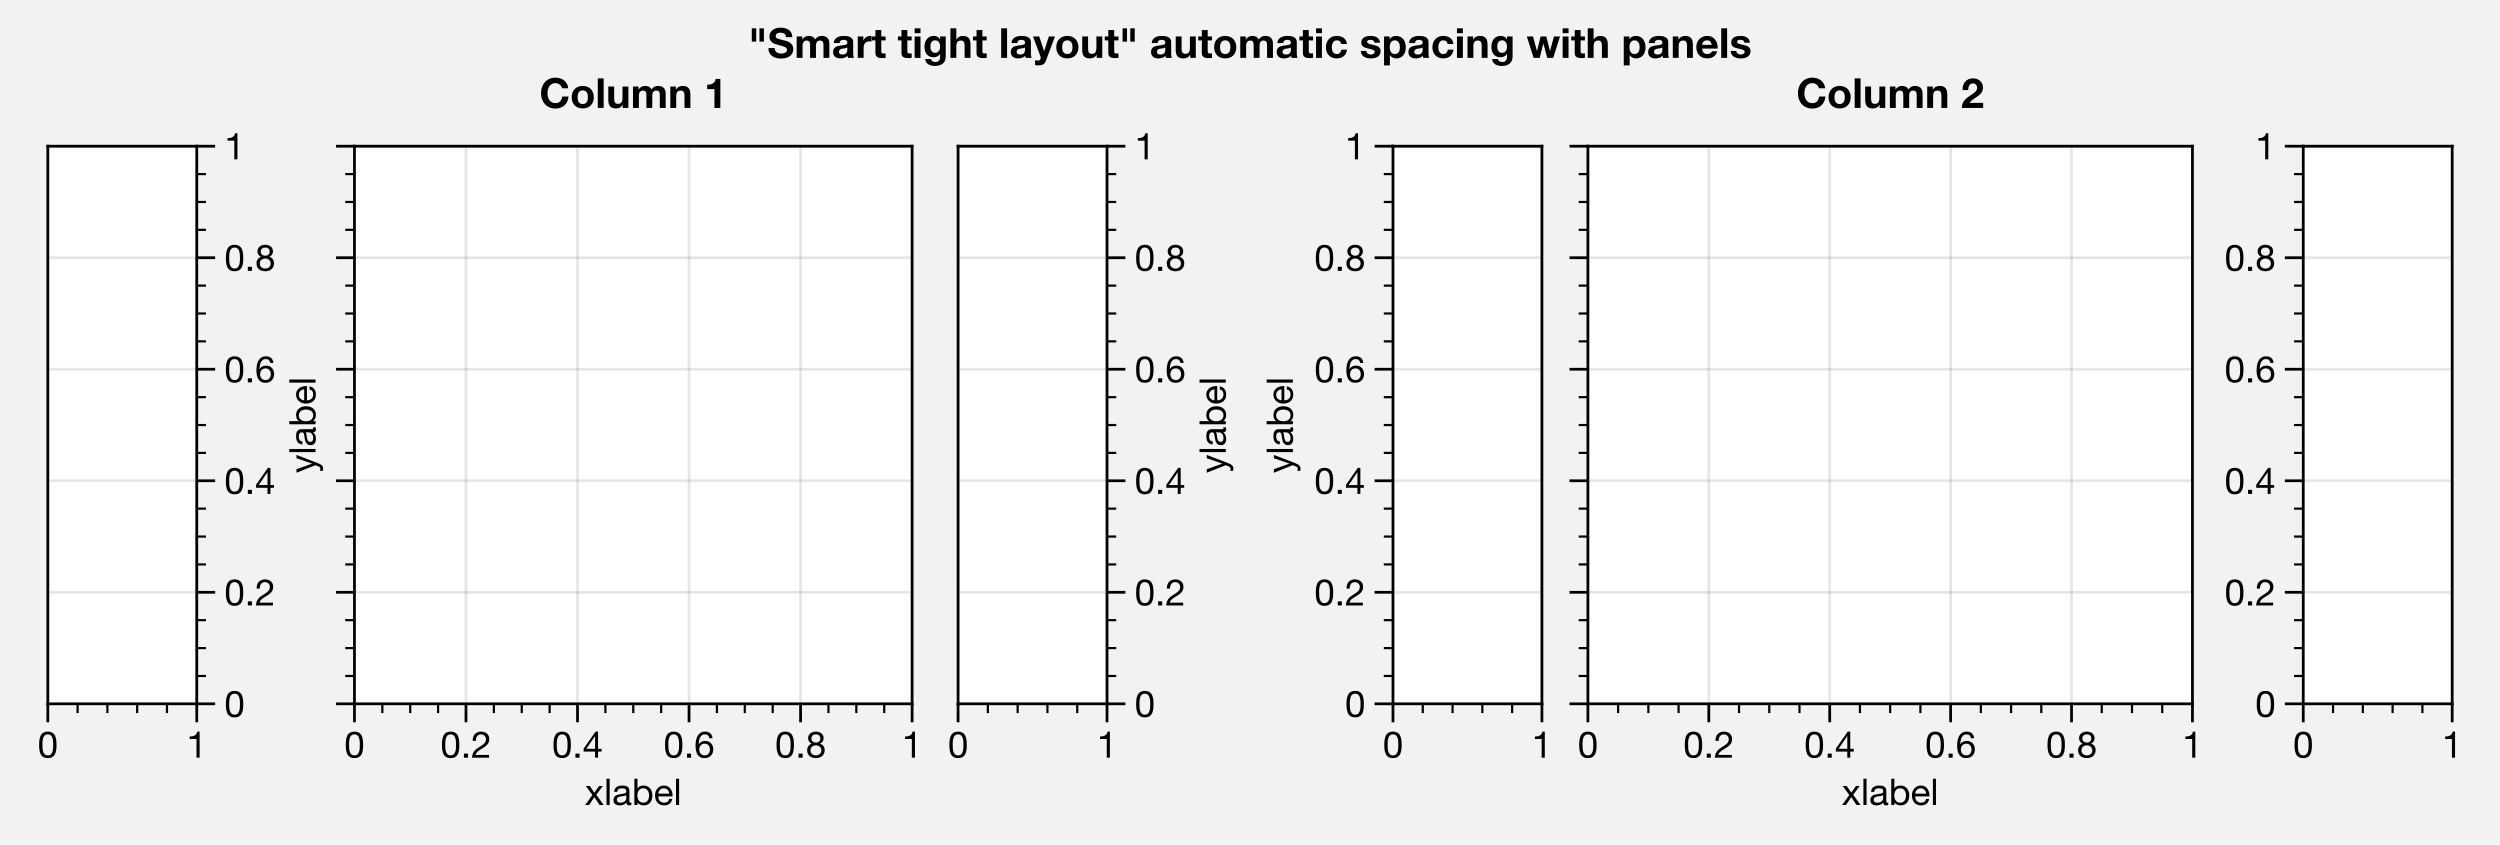 <?xml version="1.0" encoding="utf-8" standalone="no"?>
<!DOCTYPE svg PUBLIC "-//W3C//DTD SVG 1.1//EN"
  "http://www.w3.org/Graphics/SVG/1.1/DTD/svg11.dtd">
<!-- Created with matplotlib (https://matplotlib.org/) -->
<svg height="183.7pt" version="1.1" viewBox="0 0 543.8 183.7" width="543.8pt" xmlns="http://www.w3.org/2000/svg" xmlns:xlink="http://www.w3.org/1999/xlink">
 <defs>
  <style type="text/css">
*{stroke-linecap:butt;stroke-linejoin:round;}
  </style>
 </defs>
 <g id="figure_1">
  <g id="patch_1">
   <path d="M 0 183.7 
L 543.8 183.7 
L 543.8 0 
L 0 0 
z
" style="fill:#f2f2f2;"/>
  </g>
  <g id="axes_1">
   <g id="patch_2">
    <path d="M 77.1 153.1 
L 198.4 153.1 
L 198.4 31.8 
L 77.1 31.8 
z
" style="fill:#ffffff;"/>
   </g>
   <g id="matplotlib.axis_1">
    <g id="xtick_1">
     <g id="line2d_1">
      <path clip-path="url(#pe85523de74)" d="M 77.1 153.1 
L 77.1 31.8 
" style="fill:none;stroke:#000000;stroke-linecap:square;stroke-linejoin:miter;stroke-opacity:0.1;stroke-width:0.6;"/>
     </g>
     <g id="line2d_2">
      <defs>
       <path d="M 0 0 
L 0 4 
" id="m6b899958a0" style="stroke:#000000;stroke-width:0.6;"/>
      </defs>
      <g>
       <use style="stroke:#000000;stroke-width:0.6;" x="77.1" xlink:href="#m6b899958a0" y="153.1"/>
      </g>
     </g>
     <g id="text_1">
      <!-- 0 -->
      <defs>
       <path d="M 13.203 34.906 
Q 13.203 37.5 13.25 40.641 
Q 13.297 43.797 13.75 46.938 
Q 14.203 50.094 15.047 53.094 
Q 15.906 56.094 17.547 58.344 
Q 19.203 60.594 21.703 62 
Q 24.203 63.406 27.797 63.406 
Q 31.406 63.406 33.906 62 
Q 36.406 60.594 38.047 58.344 
Q 39.703 56.094 40.547 53.094 
Q 41.406 50.094 41.844 46.938 
Q 42.297 43.797 42.344 40.641 
Q 42.406 37.5 42.406 34.906 
Q 42.406 30.906 42.156 25.953 
Q 41.906 21 40.547 16.641 
Q 39.203 12.297 36.203 9.297 
Q 33.203 6.297 27.797 6.297 
Q 22.406 6.297 19.406 9.297 
Q 16.406 12.297 15.047 16.641 
Q 13.703 21 13.453 25.953 
Q 13.203 30.906 13.203 34.906 
z
M 4.203 34.797 
Q 4.203 30.906 4.391 26.703 
Q 4.594 22.5 5.391 18.5 
Q 6.203 14.5 7.703 10.953 
Q 9.203 7.406 11.797 4.703 
Q 14.406 2 18.344 0.453 
Q 22.297 -1.094 27.797 -1.094 
Q 33.406 -1.094 37.297 0.453 
Q 41.203 2 43.797 4.703 
Q 46.406 7.406 47.906 10.953 
Q 49.406 14.5 50.203 18.5 
Q 51 22.5 51.203 26.703 
Q 51.406 30.906 51.406 34.797 
Q 51.406 38.703 51.203 42.891 
Q 51 47.094 50.203 51.094 
Q 49.406 55.094 47.906 58.688 
Q 46.406 62.297 43.797 65 
Q 41.203 67.703 37.25 69.297 
Q 33.297 70.906 27.797 70.906 
Q 22.297 70.906 18.344 69.297 
Q 14.406 67.703 11.797 65 
Q 9.203 62.297 7.703 58.688 
Q 6.203 55.094 5.391 51.094 
Q 4.594 47.094 4.391 42.891 
Q 4.203 38.703 4.203 34.797 
z
" id="HelveticaNeue-48"/>
      </defs>
      <g transform="translate(74.876 164.812)scale(0.08 -0.08)">
       <use xlink:href="#HelveticaNeue-48"/>
      </g>
     </g>
    </g>
    <g id="xtick_2">
     <g id="line2d_3">
      <path clip-path="url(#pe85523de74)" d="M 101.36 153.1 
L 101.36 31.8 
" style="fill:none;stroke:#000000;stroke-linecap:square;stroke-linejoin:miter;stroke-opacity:0.1;stroke-width:0.6;"/>
     </g>
     <g id="line2d_4">
      <g>
       <use style="stroke:#000000;stroke-width:0.6;" x="101.36" xlink:href="#m6b899958a0" y="153.1"/>
      </g>
     </g>
     <g id="text_2">
      <!-- 0.2 -->
      <defs>
       <path d="M 8.297 11.094 
L 8.297 0 
L 19.406 0 
L 19.406 11.094 
z
" id="HelveticaNeue-46"/>
       <path d="M 4.406 45.797 
L 12.906 45.797 
Q 12.797 49 13.547 52.141 
Q 14.297 55.297 16 57.797 
Q 17.703 60.297 20.344 61.844 
Q 23 63.406 26.703 63.406 
Q 29.5 63.406 32 62.5 
Q 34.5 61.594 36.344 59.891 
Q 38.203 58.203 39.297 55.844 
Q 40.406 53.5 40.406 50.594 
Q 40.406 46.906 39.25 44.094 
Q 38.094 41.297 35.844 38.891 
Q 33.594 36.5 30.188 34.141 
Q 26.797 31.797 22.297 29 
Q 18.594 26.797 15.188 24.297 
Q 11.797 21.797 9.094 18.5 
Q 6.406 15.203 4.656 10.75 
Q 2.906 6.297 2.406 0 
L 48.703 0 
L 48.703 7.5 
L 12.297 7.5 
Q 12.906 10.797 14.844 13.344 
Q 16.797 15.906 19.547 18.094 
Q 22.297 20.297 25.594 22.25 
Q 28.906 24.203 32.203 26.203 
Q 35.5 28.297 38.594 30.594 
Q 41.703 32.906 44.094 35.75 
Q 46.5 38.594 47.953 42.188 
Q 49.406 45.797 49.406 50.5 
Q 49.406 55.5 47.656 59.297 
Q 45.906 63.094 42.906 65.641 
Q 39.906 68.203 35.844 69.547 
Q 31.797 70.906 27.203 70.906 
Q 21.594 70.906 17.188 69 
Q 12.797 67.094 9.844 63.75 
Q 6.906 60.406 5.5 55.797 
Q 4.094 51.203 4.406 45.797 
z
" id="HelveticaNeue-50"/>
      </defs>
      <g transform="translate(95.801 164.812)scale(0.08 -0.08)">
       <use xlink:href="#HelveticaNeue-48"/>
       <use x="55.6" xlink:href="#HelveticaNeue-46"/>
       <use x="83.4" xlink:href="#HelveticaNeue-50"/>
      </g>
     </g>
    </g>
    <g id="xtick_3">
     <g id="line2d_5">
      <path clip-path="url(#pe85523de74)" d="M 125.62 153.1 
L 125.62 31.8 
" style="fill:none;stroke:#000000;stroke-linecap:square;stroke-linejoin:miter;stroke-opacity:0.1;stroke-width:0.6;"/>
     </g>
     <g id="line2d_6">
      <g>
       <use style="stroke:#000000;stroke-width:0.6;" x="125.62" xlink:href="#m6b899958a0" y="153.1"/>
      </g>
     </g>
     <g id="text_3">
      <!-- 0.4 -->
      <defs>
       <path d="M 33.906 24.094 
L 10.094 24.094 
L 33.703 58.797 
L 33.906 58.797 
z
M 41.906 24.094 
L 41.906 70.906 
L 35.094 70.906 
L 2.797 24.797 
L 2.797 16.594 
L 33.906 16.594 
L 33.906 0 
L 41.906 0 
L 41.906 16.594 
L 51.5 16.594 
L 51.5 24.094 
z
" id="HelveticaNeue-52"/>
      </defs>
      <g transform="translate(120.061 164.812)scale(0.08 -0.08)">
       <use xlink:href="#HelveticaNeue-48"/>
       <use x="55.6" xlink:href="#HelveticaNeue-46"/>
       <use x="83.4" xlink:href="#HelveticaNeue-52"/>
      </g>
     </g>
    </g>
    <g id="xtick_4">
     <g id="line2d_7">
      <path clip-path="url(#pe85523de74)" d="M 149.88 153.1 
L 149.88 31.8 
" style="fill:none;stroke:#000000;stroke-linecap:square;stroke-linejoin:miter;stroke-opacity:0.1;stroke-width:0.6;"/>
     </g>
     <g id="line2d_8">
      <g>
       <use style="stroke:#000000;stroke-width:0.6;" x="149.88" xlink:href="#m6b899958a0" y="153.1"/>
      </g>
     </g>
     <g id="text_4">
      <!-- 0.6 -->
      <defs>
       <path d="M 41.406 52.797 
L 49.906 52.797 
Q 49.094 61.594 43.891 66.25 
Q 38.703 70.906 29.906 70.906 
Q 22.297 70.906 17.297 67.703 
Q 12.297 64.5 9.297 59.203 
Q 6.297 53.906 5.047 47.047 
Q 3.797 40.203 3.797 32.906 
Q 3.797 27.297 4.641 21.297 
Q 5.5 15.297 8.094 10.297 
Q 10.703 5.297 15.5 2.094 
Q 20.297 -1.094 28.203 -1.094 
Q 34.906 -1.094 39.453 1.156 
Q 44 3.406 46.75 6.844 
Q 49.5 10.297 50.703 14.5 
Q 51.906 18.703 51.906 22.594 
Q 51.906 27.5 50.406 31.703 
Q 48.906 35.906 46.156 39 
Q 43.406 42.094 39.344 43.844 
Q 35.297 45.594 30.203 45.594 
Q 24.406 45.594 19.953 43.391 
Q 15.5 41.203 12.5 36.297 
L 12.297 36.5 
Q 12.406 40.594 13.094 45.297 
Q 13.797 50 15.641 54.047 
Q 17.5 58.094 20.797 60.75 
Q 24.094 63.406 29.5 63.406 
Q 34.594 63.406 37.688 60.5 
Q 40.797 57.594 41.406 52.797 
z
M 28.594 38.094 
Q 32.203 38.094 34.891 36.797 
Q 37.594 35.5 39.391 33.344 
Q 41.203 31.203 42.047 28.25 
Q 42.906 25.297 42.906 22 
Q 42.906 18.906 41.953 16.047 
Q 41 13.203 39.203 11 
Q 37.406 8.797 34.75 7.547 
Q 32.094 6.297 28.594 6.297 
Q 25.094 6.297 22.344 7.547 
Q 19.594 8.797 17.75 10.891 
Q 15.906 13 14.906 15.891 
Q 13.906 18.797 13.906 22.094 
Q 13.906 25.406 14.844 28.344 
Q 15.797 31.297 17.688 33.438 
Q 19.594 35.594 22.297 36.844 
Q 25 38.094 28.594 38.094 
z
" id="HelveticaNeue-54"/>
      </defs>
      <g transform="translate(144.321 164.812)scale(0.08 -0.08)">
       <use xlink:href="#HelveticaNeue-48"/>
       <use x="55.6" xlink:href="#HelveticaNeue-46"/>
       <use x="83.4" xlink:href="#HelveticaNeue-54"/>
      </g>
     </g>
    </g>
    <g id="xtick_5">
     <g id="line2d_9">
      <path clip-path="url(#pe85523de74)" d="M 174.14 153.1 
L 174.14 31.8 
" style="fill:none;stroke:#000000;stroke-linecap:square;stroke-linejoin:miter;stroke-opacity:0.1;stroke-width:0.6;"/>
     </g>
     <g id="line2d_10">
      <g>
       <use style="stroke:#000000;stroke-width:0.6;" x="174.14" xlink:href="#m6b899958a0" y="153.1"/>
      </g>
     </g>
     <g id="text_5">
      <!-- 0.8 -->
      <defs>
       <path d="M 15.5 52.5 
Q 15.5 55.203 16.5 57.203 
Q 17.5 59.203 19.141 60.594 
Q 20.797 62 23.094 62.703 
Q 25.406 63.406 27.906 63.406 
Q 33.094 63.406 36.438 60.656 
Q 39.797 57.906 39.797 52.5 
Q 39.797 47.094 36.5 44.094 
Q 33.203 41.094 28.094 41.094 
Q 25.5 41.094 23.203 41.797 
Q 20.906 42.5 19.203 43.891 
Q 17.5 45.297 16.5 47.438 
Q 15.5 49.594 15.5 52.5 
z
M 6.5 52.797 
Q 6.5 48 9.203 43.953 
Q 11.906 39.906 16.406 38.094 
Q 10.406 36 7.203 31.344 
Q 4 26.703 4 20.406 
Q 4 15 5.844 10.953 
Q 7.703 6.906 10.953 4.203 
Q 14.203 1.5 18.594 0.203 
Q 23 -1.094 28.094 -1.094 
Q 33 -1.094 37.297 0.297 
Q 41.594 1.703 44.75 4.453 
Q 47.906 7.203 49.75 11.203 
Q 51.594 15.203 51.594 20.406 
Q 51.594 27 48.5 31.547 
Q 45.406 36.094 39 38.094 
Q 43.5 40.094 46.141 44.047 
Q 48.797 48 48.797 52.797 
Q 48.797 56.203 47.594 59.453 
Q 46.406 62.703 43.844 65.25 
Q 41.297 67.797 37.188 69.344 
Q 33.094 70.906 27.297 70.906 
Q 23.203 70.906 19.453 69.703 
Q 15.703 68.5 12.797 66.203 
Q 9.906 63.906 8.203 60.547 
Q 6.5 57.203 6.5 52.797 
z
M 13 20 
Q 13 23.094 14.141 25.594 
Q 15.297 28.094 17.344 29.891 
Q 19.406 31.703 22.156 32.641 
Q 24.906 33.594 28 33.594 
Q 31 33.594 33.641 32.547 
Q 36.297 31.5 38.297 29.703 
Q 40.297 27.906 41.438 25.453 
Q 42.594 23 42.594 20.094 
Q 42.594 17.094 41.547 14.594 
Q 40.5 12.094 38.547 10.25 
Q 36.594 8.406 33.938 7.344 
Q 31.297 6.297 28.094 6.297 
Q 21.5 6.297 17.25 9.938 
Q 13 13.594 13 20 
z
" id="HelveticaNeue-56"/>
      </defs>
      <g transform="translate(168.581 164.812)scale(0.08 -0.08)">
       <use xlink:href="#HelveticaNeue-48"/>
       <use x="55.6" xlink:href="#HelveticaNeue-46"/>
       <use x="83.4" xlink:href="#HelveticaNeue-56"/>
      </g>
     </g>
    </g>
    <g id="xtick_6">
     <g id="line2d_11">
      <path clip-path="url(#pe85523de74)" d="M 198.4 153.1 
L 198.4 31.8 
" style="fill:none;stroke:#000000;stroke-linecap:square;stroke-linejoin:miter;stroke-opacity:0.1;stroke-width:0.6;"/>
     </g>
     <g id="line2d_12">
      <g>
       <use style="stroke:#000000;stroke-width:0.6;" x="198.4" xlink:href="#m6b899958a0" y="153.1"/>
      </g>
     </g>
     <g id="text_6">
      <!-- 1 -->
      <defs>
       <path d="M 35.594 0 
L 35.594 70.906 
L 29.094 70.906 
Q 28.406 66.906 26.5 64.297 
Q 24.594 61.703 21.844 60.203 
Q 19.094 58.703 15.688 58.141 
Q 12.297 57.594 8.703 57.594 
L 8.703 50.797 
L 27.094 50.797 
L 27.094 0 
z
" id="HelveticaNeue-49"/>
      </defs>
      <g transform="translate(196.176 164.812)scale(0.08 -0.08)">
       <use xlink:href="#HelveticaNeue-49"/>
      </g>
     </g>
    </g>
    <g id="xtick_7">
     <g id="line2d_13">
      <defs>
       <path d="M 0 0 
L 0 2 
" id="mad3d904453" style="stroke:#000000;stroke-width:0.48;"/>
      </defs>
      <g>
       <use style="stroke:#000000;stroke-width:0.48;" x="83.165" xlink:href="#mad3d904453" y="153.1"/>
      </g>
     </g>
    </g>
    <g id="xtick_8">
     <g id="line2d_14">
      <g>
       <use style="stroke:#000000;stroke-width:0.48;" x="89.23" xlink:href="#mad3d904453" y="153.1"/>
      </g>
     </g>
    </g>
    <g id="xtick_9">
     <g id="line2d_15">
      <g>
       <use style="stroke:#000000;stroke-width:0.48;" x="95.295" xlink:href="#mad3d904453" y="153.1"/>
      </g>
     </g>
    </g>
    <g id="xtick_10">
     <g id="line2d_16">
      <g>
       <use style="stroke:#000000;stroke-width:0.48;" x="107.425" xlink:href="#mad3d904453" y="153.1"/>
      </g>
     </g>
    </g>
    <g id="xtick_11">
     <g id="line2d_17">
      <g>
       <use style="stroke:#000000;stroke-width:0.48;" x="113.49" xlink:href="#mad3d904453" y="153.1"/>
      </g>
     </g>
    </g>
    <g id="xtick_12">
     <g id="line2d_18">
      <g>
       <use style="stroke:#000000;stroke-width:0.48;" x="119.555" xlink:href="#mad3d904453" y="153.1"/>
      </g>
     </g>
    </g>
    <g id="xtick_13">
     <g id="line2d_19">
      <g>
       <use style="stroke:#000000;stroke-width:0.48;" x="131.685" xlink:href="#mad3d904453" y="153.1"/>
      </g>
     </g>
    </g>
    <g id="xtick_14">
     <g id="line2d_20">
      <g>
       <use style="stroke:#000000;stroke-width:0.48;" x="137.75" xlink:href="#mad3d904453" y="153.1"/>
      </g>
     </g>
    </g>
    <g id="xtick_15">
     <g id="line2d_21">
      <g>
       <use style="stroke:#000000;stroke-width:0.48;" x="143.815" xlink:href="#mad3d904453" y="153.1"/>
      </g>
     </g>
    </g>
    <g id="xtick_16">
     <g id="line2d_22">
      <g>
       <use style="stroke:#000000;stroke-width:0.48;" x="155.945" xlink:href="#mad3d904453" y="153.1"/>
      </g>
     </g>
    </g>
    <g id="xtick_17">
     <g id="line2d_23">
      <g>
       <use style="stroke:#000000;stroke-width:0.48;" x="162.01" xlink:href="#mad3d904453" y="153.1"/>
      </g>
     </g>
    </g>
    <g id="xtick_18">
     <g id="line2d_24">
      <g>
       <use style="stroke:#000000;stroke-width:0.48;" x="168.075" xlink:href="#mad3d904453" y="153.1"/>
      </g>
     </g>
    </g>
    <g id="xtick_19">
     <g id="line2d_25">
      <g>
       <use style="stroke:#000000;stroke-width:0.48;" x="180.205" xlink:href="#mad3d904453" y="153.1"/>
      </g>
     </g>
    </g>
    <g id="xtick_20">
     <g id="line2d_26">
      <g>
       <use style="stroke:#000000;stroke-width:0.48;" x="186.27" xlink:href="#mad3d904453" y="153.1"/>
      </g>
     </g>
    </g>
    <g id="xtick_21">
     <g id="line2d_27">
      <g>
       <use style="stroke:#000000;stroke-width:0.48;" x="192.335" xlink:href="#mad3d904453" y="153.1"/>
      </g>
     </g>
    </g>
    <g id="text_7">
     <!-- xlabel -->
     <defs>
      <path d="M 20.297 27.203 
L 0.906 0 
L 11.203 0 
L 25.594 21.406 
L 40 0 
L 50.906 0 
L 30.906 27.906 
L 48.703 51.703 
L 38.5 51.703 
L 25.594 33.594 
L 13.203 51.703 
L 2.297 51.703 
z
" id="HelveticaNeue-120"/>
      <path d="M 6.906 71.406 
L 6.906 0 
L 15.406 0 
L 15.406 71.406 
z
" id="HelveticaNeue-108"/>
      <path d="M 52.203 0.203 
Q 50 -1.094 46.094 -1.094 
Q 42.797 -1.094 40.844 0.75 
Q 38.906 2.594 38.906 6.797 
Q 35.406 2.594 30.75 0.75 
Q 26.094 -1.094 20.703 -1.094 
Q 17.203 -1.094 14.047 -0.297 
Q 10.906 0.5 8.594 2.203 
Q 6.297 3.906 4.938 6.656 
Q 3.594 9.406 3.594 13.297 
Q 3.594 17.703 5.094 20.5 
Q 6.594 23.297 9.047 25.047 
Q 11.5 26.797 14.641 27.688 
Q 17.797 28.594 21.094 29.203 
Q 24.594 29.906 27.75 30.25 
Q 30.906 30.594 33.297 31.25 
Q 35.703 31.906 37.094 33.156 
Q 38.5 34.406 38.5 36.797 
Q 38.5 39.594 37.453 41.297 
Q 36.406 43 34.75 43.891 
Q 33.094 44.797 31.047 45.094 
Q 29 45.406 27 45.406 
Q 21.594 45.406 18 43.344 
Q 14.406 41.297 14.094 35.594 
L 5.594 35.594 
Q 5.797 40.406 7.594 43.703 
Q 9.406 47 12.406 49.047 
Q 15.406 51.094 19.25 52 
Q 23.094 52.906 27.5 52.906 
Q 31 52.906 34.453 52.406 
Q 37.906 51.906 40.703 50.344 
Q 43.5 48.797 45.203 46 
Q 46.906 43.203 46.906 38.703 
L 46.906 12.094 
Q 46.906 9.094 47.25 7.688 
Q 47.594 6.297 49.594 6.297 
Q 50.703 6.297 52.203 6.797 
z
M 38.406 26.703 
Q 36.797 25.5 34.188 24.953 
Q 31.594 24.406 28.75 24.047 
Q 25.906 23.703 23 23.25 
Q 20.094 22.797 17.797 21.797 
Q 15.5 20.797 14.047 18.938 
Q 12.594 17.094 12.594 13.906 
Q 12.594 11.797 13.438 10.344 
Q 14.297 8.906 15.641 8 
Q 17 7.094 18.797 6.688 
Q 20.594 6.297 22.594 6.297 
Q 26.797 6.297 29.797 7.438 
Q 32.797 8.594 34.688 10.344 
Q 36.594 12.094 37.5 14.141 
Q 38.406 16.203 38.406 18 
z
" id="HelveticaNeue-97"/>
      <path d="M 6.703 71.406 
L 6.703 0 
L 15.203 0 
L 15.203 6.906 
L 15.406 6.906 
Q 16.797 4.594 18.844 3.047 
Q 20.906 1.5 23.203 0.594 
Q 25.5 -0.297 27.844 -0.688 
Q 30.203 -1.094 32.094 -1.094 
Q 38 -1.094 42.453 1 
Q 46.906 3.094 49.844 6.75 
Q 52.797 10.406 54.25 15.297 
Q 55.703 20.203 55.703 25.703 
Q 55.703 31.203 54.203 36.094 
Q 52.703 41 49.75 44.75 
Q 46.797 48.5 42.344 50.703 
Q 37.906 52.906 31.906 52.906 
Q 26.5 52.906 22 50.953 
Q 17.5 49 15.406 44.703 
L 15.203 44.703 
L 15.203 71.406 
z
M 46.703 26.297 
Q 46.703 22.5 45.891 18.891 
Q 45.094 15.297 43.297 12.5 
Q 41.5 9.703 38.547 8 
Q 35.594 6.297 31.203 6.297 
Q 26.797 6.297 23.688 7.938 
Q 20.594 9.594 18.641 12.297 
Q 16.703 15 15.797 18.547 
Q 14.906 22.094 14.906 25.906 
Q 14.906 29.5 15.75 33 
Q 16.594 36.5 18.5 39.25 
Q 20.406 42 23.406 43.703 
Q 26.406 45.406 30.703 45.406 
Q 34.797 45.406 37.844 43.797 
Q 40.906 42.203 42.844 39.5 
Q 44.797 36.797 45.75 33.344 
Q 46.703 29.906 46.703 26.297 
z
" id="HelveticaNeue-98"/>
      <path d="M 42.297 30.797 
L 12.594 30.797 
Q 12.797 33.797 13.891 36.438 
Q 15 39.094 16.891 41.094 
Q 18.797 43.094 21.438 44.25 
Q 24.094 45.406 27.406 45.406 
Q 30.594 45.406 33.25 44.25 
Q 35.906 43.094 37.844 41.141 
Q 39.797 39.203 40.938 36.5 
Q 42.094 33.797 42.297 30.797 
z
M 50.5 16.406 
L 42.094 16.406 
Q 41 11.297 37.547 8.797 
Q 34.094 6.297 28.703 6.297 
Q 24.5 6.297 21.391 7.688 
Q 18.297 9.094 16.297 11.438 
Q 14.297 13.797 13.391 16.844 
Q 12.5 19.906 12.594 23.297 
L 51.297 23.297 
Q 51.5 28 50.453 33.203 
Q 49.406 38.406 46.656 42.797 
Q 43.906 47.203 39.344 50.047 
Q 34.797 52.906 27.906 52.906 
Q 22.594 52.906 18.141 50.906 
Q 13.703 48.906 10.453 45.297 
Q 7.203 41.703 5.391 36.797 
Q 3.594 31.906 3.594 26 
Q 3.797 20.094 5.344 15.094 
Q 6.906 10.094 10 6.5 
Q 13.094 2.906 17.641 0.906 
Q 22.203 -1.094 28.406 -1.094 
Q 37.203 -1.094 43 3.297 
Q 48.797 7.703 50.5 16.406 
z
" id="HelveticaNeue-101"/>
     </defs>
     <g transform="translate(127.234 175.101)scale(0.08 -0.08)">
      <use xlink:href="#HelveticaNeue-120"/>
      <use x="51.8" xlink:href="#HelveticaNeue-108"/>
      <use x="74" xlink:href="#HelveticaNeue-97"/>
      <use x="127.7" xlink:href="#HelveticaNeue-98"/>
      <use x="187" xlink:href="#HelveticaNeue-101"/>
      <use x="240.7" xlink:href="#HelveticaNeue-108"/>
     </g>
    </g>
   </g>
   <g id="matplotlib.axis_2">
    <g id="ytick_1">
     <g id="line2d_28">
      <path clip-path="url(#pe85523de74)" d="M 77.1 153.1 
L 198.4 153.1 
" style="fill:none;stroke:#000000;stroke-linecap:square;stroke-linejoin:miter;stroke-opacity:0.1;stroke-width:0.6;"/>
     </g>
     <g id="line2d_29">
      <defs>
       <path d="M 0 0 
L -4 0 
" id="m58dda9b75e" style="stroke:#000000;stroke-width:0.6;"/>
      </defs>
      <g>
       <use style="stroke:#000000;stroke-width:0.6;" x="77.1" xlink:href="#m58dda9b75e" y="153.1"/>
      </g>
     </g>
    </g>
    <g id="ytick_2">
     <g id="line2d_30">
      <path clip-path="url(#pe85523de74)" d="M 77.1 128.84 
L 198.4 128.84 
" style="fill:none;stroke:#000000;stroke-linecap:square;stroke-linejoin:miter;stroke-opacity:0.1;stroke-width:0.6;"/>
     </g>
     <g id="line2d_31">
      <g>
       <use style="stroke:#000000;stroke-width:0.6;" x="77.1" xlink:href="#m58dda9b75e" y="128.84"/>
      </g>
     </g>
    </g>
    <g id="ytick_3">
     <g id="line2d_32">
      <path clip-path="url(#pe85523de74)" d="M 77.1 104.58 
L 198.4 104.58 
" style="fill:none;stroke:#000000;stroke-linecap:square;stroke-linejoin:miter;stroke-opacity:0.1;stroke-width:0.6;"/>
     </g>
     <g id="line2d_33">
      <g>
       <use style="stroke:#000000;stroke-width:0.6;" x="77.1" xlink:href="#m58dda9b75e" y="104.58"/>
      </g>
     </g>
    </g>
    <g id="ytick_4">
     <g id="line2d_34">
      <path clip-path="url(#pe85523de74)" d="M 77.1 80.32 
L 198.4 80.32 
" style="fill:none;stroke:#000000;stroke-linecap:square;stroke-linejoin:miter;stroke-opacity:0.1;stroke-width:0.6;"/>
     </g>
     <g id="line2d_35">
      <g>
       <use style="stroke:#000000;stroke-width:0.6;" x="77.1" xlink:href="#m58dda9b75e" y="80.32"/>
      </g>
     </g>
    </g>
    <g id="ytick_5">
     <g id="line2d_36">
      <path clip-path="url(#pe85523de74)" d="M 77.1 56.06 
L 198.4 56.06 
" style="fill:none;stroke:#000000;stroke-linecap:square;stroke-linejoin:miter;stroke-opacity:0.1;stroke-width:0.6;"/>
     </g>
     <g id="line2d_37">
      <g>
       <use style="stroke:#000000;stroke-width:0.6;" x="77.1" xlink:href="#m58dda9b75e" y="56.06"/>
      </g>
     </g>
    </g>
    <g id="ytick_6">
     <g id="line2d_38">
      <path clip-path="url(#pe85523de74)" d="M 77.1 31.8 
L 198.4 31.8 
" style="fill:none;stroke:#000000;stroke-linecap:square;stroke-linejoin:miter;stroke-opacity:0.1;stroke-width:0.6;"/>
     </g>
     <g id="line2d_39">
      <g>
       <use style="stroke:#000000;stroke-width:0.6;" x="77.1" xlink:href="#m58dda9b75e" y="31.8"/>
      </g>
     </g>
    </g>
    <g id="ytick_7">
     <g id="line2d_40">
      <defs>
       <path d="M 0 0 
L -2 0 
" id="mde6cbfceea" style="stroke:#000000;stroke-width:0.48;"/>
      </defs>
      <g>
       <use style="stroke:#000000;stroke-width:0.48;" x="77.1" xlink:href="#mde6cbfceea" y="147.035"/>
      </g>
     </g>
    </g>
    <g id="ytick_8">
     <g id="line2d_41">
      <g>
       <use style="stroke:#000000;stroke-width:0.48;" x="77.1" xlink:href="#mde6cbfceea" y="140.97"/>
      </g>
     </g>
    </g>
    <g id="ytick_9">
     <g id="line2d_42">
      <g>
       <use style="stroke:#000000;stroke-width:0.48;" x="77.1" xlink:href="#mde6cbfceea" y="134.905"/>
      </g>
     </g>
    </g>
    <g id="ytick_10">
     <g id="line2d_43">
      <g>
       <use style="stroke:#000000;stroke-width:0.48;" x="77.1" xlink:href="#mde6cbfceea" y="122.775"/>
      </g>
     </g>
    </g>
    <g id="ytick_11">
     <g id="line2d_44">
      <g>
       <use style="stroke:#000000;stroke-width:0.48;" x="77.1" xlink:href="#mde6cbfceea" y="116.71"/>
      </g>
     </g>
    </g>
    <g id="ytick_12">
     <g id="line2d_45">
      <g>
       <use style="stroke:#000000;stroke-width:0.48;" x="77.1" xlink:href="#mde6cbfceea" y="110.645"/>
      </g>
     </g>
    </g>
    <g id="ytick_13">
     <g id="line2d_46">
      <g>
       <use style="stroke:#000000;stroke-width:0.48;" x="77.1" xlink:href="#mde6cbfceea" y="98.515"/>
      </g>
     </g>
    </g>
    <g id="ytick_14">
     <g id="line2d_47">
      <g>
       <use style="stroke:#000000;stroke-width:0.48;" x="77.1" xlink:href="#mde6cbfceea" y="92.45"/>
      </g>
     </g>
    </g>
    <g id="ytick_15">
     <g id="line2d_48">
      <g>
       <use style="stroke:#000000;stroke-width:0.48;" x="77.1" xlink:href="#mde6cbfceea" y="86.385"/>
      </g>
     </g>
    </g>
    <g id="ytick_16">
     <g id="line2d_49">
      <g>
       <use style="stroke:#000000;stroke-width:0.48;" x="77.1" xlink:href="#mde6cbfceea" y="74.255"/>
      </g>
     </g>
    </g>
    <g id="ytick_17">
     <g id="line2d_50">
      <g>
       <use style="stroke:#000000;stroke-width:0.48;" x="77.1" xlink:href="#mde6cbfceea" y="68.19"/>
      </g>
     </g>
    </g>
    <g id="ytick_18">
     <g id="line2d_51">
      <g>
       <use style="stroke:#000000;stroke-width:0.48;" x="77.1" xlink:href="#mde6cbfceea" y="62.125"/>
      </g>
     </g>
    </g>
    <g id="ytick_19">
     <g id="line2d_52">
      <g>
       <use style="stroke:#000000;stroke-width:0.48;" x="77.1" xlink:href="#mde6cbfceea" y="49.995"/>
      </g>
     </g>
    </g>
    <g id="ytick_20">
     <g id="line2d_53">
      <g>
       <use style="stroke:#000000;stroke-width:0.48;" x="77.1" xlink:href="#mde6cbfceea" y="43.93"/>
      </g>
     </g>
    </g>
    <g id="ytick_21">
     <g id="line2d_54">
      <g>
       <use style="stroke:#000000;stroke-width:0.48;" x="77.1" xlink:href="#mde6cbfceea" y="37.865"/>
      </g>
     </g>
    </g>
   </g>
   <g id="patch_3">
    <path d="M 77.1 153.1 
L 77.1 31.8 
" style="fill:none;stroke:#000000;stroke-linecap:square;stroke-linejoin:miter;stroke-width:0.6;"/>
   </g>
   <g id="patch_4">
    <path d="M 198.4 153.1 
L 198.4 31.8 
" style="fill:none;stroke:#000000;stroke-linecap:square;stroke-linejoin:miter;stroke-width:0.6;"/>
   </g>
   <g id="patch_5">
    <path d="M 77.1 153.1 
L 198.4 153.1 
" style="fill:none;stroke:#000000;stroke-linecap:square;stroke-linejoin:miter;stroke-width:0.6;"/>
   </g>
   <g id="patch_6">
    <path d="M 77.1 31.8 
L 198.4 31.8 
" style="fill:none;stroke:#000000;stroke-linecap:square;stroke-linejoin:miter;stroke-width:0.6;"/>
   </g>
   <g id="text_8">
    <!-- Column 1 -->
    <defs>
     <path d="M 54.5 47.406 
L 69.703 47.406 
Q 69 53.594 66.297 58.391 
Q 63.594 63.203 59.438 66.453 
Q 55.297 69.703 50.047 71.391 
Q 44.797 73.094 38.906 73.094 
Q 30.703 73.094 24.141 70.188 
Q 17.594 67.297 13.094 62.188 
Q 8.594 57.094 6.188 50.25 
Q 3.797 43.406 3.797 35.406 
Q 3.797 27.594 6.188 20.844 
Q 8.594 14.094 13.094 9.094 
Q 17.594 4.094 24.141 1.25 
Q 30.703 -1.594 38.906 -1.594 
Q 45.5 -1.594 51 0.406 
Q 56.5 2.406 60.594 6.203 
Q 64.703 10 67.203 15.391 
Q 69.703 20.797 70.297 27.5 
L 55.094 27.5 
Q 54.203 20.297 50.141 15.891 
Q 46.094 11.5 38.906 11.5 
Q 33.594 11.5 29.891 13.547 
Q 26.203 15.594 23.891 19 
Q 21.594 22.406 20.547 26.656 
Q 19.5 30.906 19.5 35.406 
Q 19.5 40.094 20.547 44.5 
Q 21.594 48.906 23.891 52.344 
Q 26.203 55.797 29.891 57.844 
Q 33.594 59.906 38.906 59.906 
Q 41.797 59.906 44.438 58.953 
Q 47.094 58 49.188 56.297 
Q 51.297 54.594 52.688 52.344 
Q 54.094 50.094 54.5 47.406 
z
" id="HelveticaNeue-Bold-67"/>
     <path d="M 18 25.797 
Q 18 28.906 18.594 31.906 
Q 19.203 34.906 20.641 37.203 
Q 22.094 39.5 24.5 40.953 
Q 26.906 42.406 30.5 42.406 
Q 34.094 42.406 36.547 40.953 
Q 39 39.5 40.453 37.203 
Q 41.906 34.906 42.5 31.906 
Q 43.094 28.906 43.094 25.797 
Q 43.094 22.703 42.5 19.75 
Q 41.906 16.797 40.453 14.438 
Q 39 12.094 36.547 10.688 
Q 34.094 9.297 30.5 9.297 
Q 26.906 9.297 24.5 10.688 
Q 22.094 12.094 20.641 14.438 
Q 19.203 16.797 18.594 19.75 
Q 18 22.703 18 25.797 
z
M 3.797 25.797 
Q 3.797 19.594 5.688 14.594 
Q 7.594 9.594 11.094 6.047 
Q 14.594 2.5 19.5 0.594 
Q 24.406 -1.297 30.5 -1.297 
Q 36.594 -1.297 41.547 0.594 
Q 46.5 2.5 50 6.047 
Q 53.5 9.594 55.391 14.594 
Q 57.297 19.594 57.297 25.797 
Q 57.297 32 55.391 37.047 
Q 53.5 42.094 50 45.641 
Q 46.5 49.203 41.547 51.141 
Q 36.594 53.094 30.5 53.094 
Q 24.406 53.094 19.5 51.141 
Q 14.594 49.203 11.094 45.641 
Q 7.594 42.094 5.688 37.047 
Q 3.797 32 3.797 25.797 
z
" id="HelveticaNeue-Bold-111"/>
     <path d="M 5.797 71.406 
L 5.797 0 
L 20 0 
L 20 71.406 
z
" id="HelveticaNeue-Bold-108"/>
     <path d="M 53.906 0 
L 53.906 51.703 
L 39.703 51.703 
L 39.703 24.594 
Q 39.703 16.703 37.094 13.25 
Q 34.5 9.797 28.703 9.797 
Q 23.594 9.797 21.594 12.938 
Q 19.594 16.094 19.594 22.5 
L 19.594 51.703 
L 5.406 51.703 
L 5.406 19.906 
Q 5.406 15.094 6.25 11.141 
Q 7.094 7.203 9.188 4.453 
Q 11.297 1.703 14.938 0.203 
Q 18.594 -1.297 24.297 -1.297 
Q 28.797 -1.297 33.094 0.703 
Q 37.406 2.703 40.094 7.203 
L 40.406 7.203 
L 40.406 0 
z
" id="HelveticaNeue-Bold-117"/>
     <path d="M 5.797 51.703 
L 5.797 0 
L 20 0 
L 20 30 
Q 20 33.797 21.094 36.141 
Q 22.203 38.5 23.75 39.75 
Q 25.297 41 26.938 41.453 
Q 28.594 41.906 29.594 41.906 
Q 33 41.906 34.75 40.75 
Q 36.5 39.594 37.25 37.688 
Q 38 35.797 38.094 33.547 
Q 38.203 31.297 38.203 29 
L 38.203 0 
L 52.406 0 
L 52.406 28.797 
Q 52.406 31.203 52.75 33.547 
Q 53.094 35.906 54.141 37.75 
Q 55.203 39.594 57.047 40.75 
Q 58.906 41.906 61.906 41.906 
Q 64.906 41.906 66.656 40.906 
Q 68.406 39.906 69.297 38.203 
Q 70.203 36.5 70.391 34.203 
Q 70.594 31.906 70.594 29.297 
L 70.594 0 
L 84.797 0 
L 84.797 34.594 
Q 84.797 39.594 83.391 43.141 
Q 82 46.703 79.5 48.891 
Q 77 51.094 73.5 52.094 
Q 70 53.094 65.906 53.094 
Q 60.5 53.094 56.547 50.5 
Q 52.594 47.906 50.297 44.5 
Q 48.203 49.297 44.141 51.188 
Q 40.094 53.094 35.203 53.094 
Q 30.094 53.094 26.141 50.891 
Q 22.203 48.703 19.406 44.703 
L 19.203 44.703 
L 19.203 51.703 
z
" id="HelveticaNeue-Bold-109"/>
     <path d="M 5.406 51.703 
L 5.406 0 
L 19.594 0 
L 19.594 27.094 
Q 19.594 35 22.188 38.453 
Q 24.797 41.906 30.594 41.906 
Q 35.703 41.906 37.703 38.75 
Q 39.703 35.594 39.703 29.203 
L 39.703 0 
L 53.906 0 
L 53.906 31.797 
Q 53.906 36.594 53.047 40.547 
Q 52.203 44.5 50.094 47.25 
Q 48 50 44.344 51.547 
Q 40.703 53.094 35 53.094 
Q 30.5 53.094 26.203 51.047 
Q 21.906 49 19.203 44.5 
L 18.906 44.5 
L 18.906 51.703 
z
" id="HelveticaNeue-Bold-110"/>
     <path id="HelveticaNeue-Bold-32"/>
     <path d="M 39.203 0 
L 39.203 70 
L 27.906 70 
Q 27.297 66 25.391 63.297 
Q 23.5 60.594 20.75 58.938 
Q 18 57.297 14.547 56.641 
Q 11.094 56 7.406 56.094 
L 7.406 45.406 
L 25 45.406 
L 25 0 
z
" id="HelveticaNeue-Bold-49"/>
    </defs>
    <g transform="translate(117.34 23.472)scale(0.09 -0.09)">
     <use xlink:href="#HelveticaNeue-Bold-67"/>
     <use x="74.1" xlink:href="#HelveticaNeue-Bold-111"/>
     <use x="135.2" xlink:href="#HelveticaNeue-Bold-108"/>
     <use x="161" xlink:href="#HelveticaNeue-Bold-117"/>
     <use x="220.3" xlink:href="#HelveticaNeue-Bold-109"/>
     <use x="310.9" xlink:href="#HelveticaNeue-Bold-110"/>
     <use x="370.2" xlink:href="#HelveticaNeue-Bold-32"/>
     <use x="398" xlink:href="#HelveticaNeue-Bold-49"/>
    </g>
   </g>
  </g>
  <g id="axes_2">
   <g id="patch_7">
    <path d="M 10.4 153.1 
L 42.8 153.1 
L 42.8 31.8 
L 10.4 31.8 
z
" style="fill:#ffffff;"/>
   </g>
   <g id="matplotlib.axis_3">
    <g id="xtick_22">
     <g id="line2d_55">
      <path clip-path="url(#pa910de228f)" d="M 10.4 153.1 
L 10.4 31.8 
" style="fill:none;stroke:#000000;stroke-linecap:square;stroke-linejoin:miter;stroke-opacity:0.1;stroke-width:0.6;"/>
     </g>
     <g id="line2d_56">
      <g>
       <use style="stroke:#000000;stroke-width:0.6;" x="10.4" xlink:href="#m6b899958a0" y="153.1"/>
      </g>
     </g>
     <g id="text_9">
      <!-- 0 -->
      <g transform="translate(8.176 164.812)scale(0.08 -0.08)">
       <use xlink:href="#HelveticaNeue-48"/>
      </g>
     </g>
    </g>
    <g id="xtick_23">
     <g id="line2d_57">
      <path clip-path="url(#pa910de228f)" d="M 42.8 153.1 
L 42.8 31.8 
" style="fill:none;stroke:#000000;stroke-linecap:square;stroke-linejoin:miter;stroke-opacity:0.1;stroke-width:0.6;"/>
     </g>
     <g id="line2d_58">
      <g>
       <use style="stroke:#000000;stroke-width:0.6;" x="42.8" xlink:href="#m6b899958a0" y="153.1"/>
      </g>
     </g>
     <g id="text_10">
      <!-- 1 -->
      <g transform="translate(40.576 164.812)scale(0.08 -0.08)">
       <use xlink:href="#HelveticaNeue-49"/>
      </g>
     </g>
    </g>
    <g id="xtick_24">
     <g id="line2d_59">
      <g>
       <use style="stroke:#000000;stroke-width:0.48;" x="16.88" xlink:href="#mad3d904453" y="153.1"/>
      </g>
     </g>
    </g>
    <g id="xtick_25">
     <g id="line2d_60">
      <g>
       <use style="stroke:#000000;stroke-width:0.48;" x="23.36" xlink:href="#mad3d904453" y="153.1"/>
      </g>
     </g>
    </g>
    <g id="xtick_26">
     <g id="line2d_61">
      <g>
       <use style="stroke:#000000;stroke-width:0.48;" x="29.84" xlink:href="#mad3d904453" y="153.1"/>
      </g>
     </g>
    </g>
    <g id="xtick_27">
     <g id="line2d_62">
      <g>
       <use style="stroke:#000000;stroke-width:0.48;" x="36.32" xlink:href="#mad3d904453" y="153.1"/>
      </g>
     </g>
    </g>
   </g>
   <g id="matplotlib.axis_4">
    <g id="ytick_22">
     <g id="line2d_63">
      <path clip-path="url(#pa910de228f)" d="M 10.4 153.1 
L 42.8 153.1 
" style="fill:none;stroke:#000000;stroke-linecap:square;stroke-linejoin:miter;stroke-opacity:0.1;stroke-width:0.6;"/>
     </g>
     <g id="line2d_64">
      <defs>
       <path d="M 0 0 
L 4 0 
" id="m7d3c090743" style="stroke:#000000;stroke-width:0.6;"/>
      </defs>
      <g>
       <use style="stroke:#000000;stroke-width:0.6;" x="42.8" xlink:href="#m7d3c090743" y="153.1"/>
      </g>
     </g>
     <g id="text_11">
      <!-- 0 -->
      <g transform="translate(48.8 155.956)scale(0.08 -0.08)">
       <use xlink:href="#HelveticaNeue-48"/>
      </g>
     </g>
    </g>
    <g id="ytick_23">
     <g id="line2d_65">
      <path clip-path="url(#pa910de228f)" d="M 10.4 128.84 
L 42.8 128.84 
" style="fill:none;stroke:#000000;stroke-linecap:square;stroke-linejoin:miter;stroke-opacity:0.1;stroke-width:0.6;"/>
     </g>
     <g id="line2d_66">
      <g>
       <use style="stroke:#000000;stroke-width:0.6;" x="42.8" xlink:href="#m7d3c090743" y="128.84"/>
      </g>
     </g>
     <g id="text_12">
      <!-- 0.2 -->
      <g transform="translate(48.8 131.696)scale(0.08 -0.08)">
       <use xlink:href="#HelveticaNeue-48"/>
       <use x="55.6" xlink:href="#HelveticaNeue-46"/>
       <use x="83.4" xlink:href="#HelveticaNeue-50"/>
      </g>
     </g>
    </g>
    <g id="ytick_24">
     <g id="line2d_67">
      <path clip-path="url(#pa910de228f)" d="M 10.4 104.58 
L 42.8 104.58 
" style="fill:none;stroke:#000000;stroke-linecap:square;stroke-linejoin:miter;stroke-opacity:0.1;stroke-width:0.6;"/>
     </g>
     <g id="line2d_68">
      <g>
       <use style="stroke:#000000;stroke-width:0.6;" x="42.8" xlink:href="#m7d3c090743" y="104.58"/>
      </g>
     </g>
     <g id="text_13">
      <!-- 0.4 -->
      <g transform="translate(48.8 107.436)scale(0.08 -0.08)">
       <use xlink:href="#HelveticaNeue-48"/>
       <use x="55.6" xlink:href="#HelveticaNeue-46"/>
       <use x="83.4" xlink:href="#HelveticaNeue-52"/>
      </g>
     </g>
    </g>
    <g id="ytick_25">
     <g id="line2d_69">
      <path clip-path="url(#pa910de228f)" d="M 10.4 80.32 
L 42.8 80.32 
" style="fill:none;stroke:#000000;stroke-linecap:square;stroke-linejoin:miter;stroke-opacity:0.1;stroke-width:0.6;"/>
     </g>
     <g id="line2d_70">
      <g>
       <use style="stroke:#000000;stroke-width:0.6;" x="42.8" xlink:href="#m7d3c090743" y="80.32"/>
      </g>
     </g>
     <g id="text_14">
      <!-- 0.6 -->
      <g transform="translate(48.8 83.176)scale(0.08 -0.08)">
       <use xlink:href="#HelveticaNeue-48"/>
       <use x="55.6" xlink:href="#HelveticaNeue-46"/>
       <use x="83.4" xlink:href="#HelveticaNeue-54"/>
      </g>
     </g>
    </g>
    <g id="ytick_26">
     <g id="line2d_71">
      <path clip-path="url(#pa910de228f)" d="M 10.4 56.06 
L 42.8 56.06 
" style="fill:none;stroke:#000000;stroke-linecap:square;stroke-linejoin:miter;stroke-opacity:0.1;stroke-width:0.6;"/>
     </g>
     <g id="line2d_72">
      <g>
       <use style="stroke:#000000;stroke-width:0.6;" x="42.8" xlink:href="#m7d3c090743" y="56.06"/>
      </g>
     </g>
     <g id="text_15">
      <!-- 0.8 -->
      <g transform="translate(48.8 58.916)scale(0.08 -0.08)">
       <use xlink:href="#HelveticaNeue-48"/>
       <use x="55.6" xlink:href="#HelveticaNeue-46"/>
       <use x="83.4" xlink:href="#HelveticaNeue-56"/>
      </g>
     </g>
    </g>
    <g id="ytick_27">
     <g id="line2d_73">
      <path clip-path="url(#pa910de228f)" d="M 10.4 31.8 
L 42.8 31.8 
" style="fill:none;stroke:#000000;stroke-linecap:square;stroke-linejoin:miter;stroke-opacity:0.1;stroke-width:0.6;"/>
     </g>
     <g id="line2d_74">
      <g>
       <use style="stroke:#000000;stroke-width:0.6;" x="42.8" xlink:href="#m7d3c090743" y="31.8"/>
      </g>
     </g>
     <g id="text_16">
      <!-- 1 -->
      <g transform="translate(48.8 34.656)scale(0.08 -0.08)">
       <use xlink:href="#HelveticaNeue-49"/>
      </g>
     </g>
    </g>
    <g id="ytick_28">
     <g id="line2d_75">
      <defs>
       <path d="M 0 0 
L 2 0 
" id="me6fd594056" style="stroke:#000000;stroke-width:0.48;"/>
      </defs>
      <g>
       <use style="stroke:#000000;stroke-width:0.48;" x="42.8" xlink:href="#me6fd594056" y="147.035"/>
      </g>
     </g>
    </g>
    <g id="ytick_29">
     <g id="line2d_76">
      <g>
       <use style="stroke:#000000;stroke-width:0.48;" x="42.8" xlink:href="#me6fd594056" y="140.97"/>
      </g>
     </g>
    </g>
    <g id="ytick_30">
     <g id="line2d_77">
      <g>
       <use style="stroke:#000000;stroke-width:0.48;" x="42.8" xlink:href="#me6fd594056" y="134.905"/>
      </g>
     </g>
    </g>
    <g id="ytick_31">
     <g id="line2d_78">
      <g>
       <use style="stroke:#000000;stroke-width:0.48;" x="42.8" xlink:href="#me6fd594056" y="122.775"/>
      </g>
     </g>
    </g>
    <g id="ytick_32">
     <g id="line2d_79">
      <g>
       <use style="stroke:#000000;stroke-width:0.48;" x="42.8" xlink:href="#me6fd594056" y="116.71"/>
      </g>
     </g>
    </g>
    <g id="ytick_33">
     <g id="line2d_80">
      <g>
       <use style="stroke:#000000;stroke-width:0.48;" x="42.8" xlink:href="#me6fd594056" y="110.645"/>
      </g>
     </g>
    </g>
    <g id="ytick_34">
     <g id="line2d_81">
      <g>
       <use style="stroke:#000000;stroke-width:0.48;" x="42.8" xlink:href="#me6fd594056" y="98.515"/>
      </g>
     </g>
    </g>
    <g id="ytick_35">
     <g id="line2d_82">
      <g>
       <use style="stroke:#000000;stroke-width:0.48;" x="42.8" xlink:href="#me6fd594056" y="92.45"/>
      </g>
     </g>
    </g>
    <g id="ytick_36">
     <g id="line2d_83">
      <g>
       <use style="stroke:#000000;stroke-width:0.48;" x="42.8" xlink:href="#me6fd594056" y="86.385"/>
      </g>
     </g>
    </g>
    <g id="ytick_37">
     <g id="line2d_84">
      <g>
       <use style="stroke:#000000;stroke-width:0.48;" x="42.8" xlink:href="#me6fd594056" y="74.255"/>
      </g>
     </g>
    </g>
    <g id="ytick_38">
     <g id="line2d_85">
      <g>
       <use style="stroke:#000000;stroke-width:0.48;" x="42.8" xlink:href="#me6fd594056" y="68.19"/>
      </g>
     </g>
    </g>
    <g id="ytick_39">
     <g id="line2d_86">
      <g>
       <use style="stroke:#000000;stroke-width:0.48;" x="42.8" xlink:href="#me6fd594056" y="62.125"/>
      </g>
     </g>
    </g>
    <g id="ytick_40">
     <g id="line2d_87">
      <g>
       <use style="stroke:#000000;stroke-width:0.48;" x="42.8" xlink:href="#me6fd594056" y="49.995"/>
      </g>
     </g>
    </g>
    <g id="ytick_41">
     <g id="line2d_88">
      <g>
       <use style="stroke:#000000;stroke-width:0.48;" x="42.8" xlink:href="#me6fd594056" y="43.93"/>
      </g>
     </g>
    </g>
    <g id="ytick_42">
     <g id="line2d_89">
      <g>
       <use style="stroke:#000000;stroke-width:0.48;" x="42.8" xlink:href="#me6fd594056" y="37.865"/>
      </g>
     </g>
    </g>
    <g id="text_17">
     <!-- ylabel -->
     <defs>
      <path d="M 26.703 -6.906 
Q 25.203 -10.703 23.75 -13.297 
Q 22.297 -15.906 20.547 -17.547 
Q 18.797 -19.203 16.641 -19.953 
Q 14.5 -20.703 11.703 -20.703 
Q 10.203 -20.703 8.703 -20.5 
Q 7.203 -20.297 5.797 -19.797 
L 5.797 -12 
Q 6.906 -12.5 8.344 -12.844 
Q 9.797 -13.203 10.797 -13.203 
Q 13.406 -13.203 15.156 -11.953 
Q 16.906 -10.703 17.797 -8.406 
L 21.297 0.297 
L 0.797 51.703 
L 10.406 51.703 
L 25.5 9.406 
L 25.703 9.406 
L 40.203 51.703 
L 49.203 51.703 
z
" id="HelveticaNeue-121"/>
     </defs>
     <g transform="translate(68.631 102.894)rotate(-90)scale(0.08 -0.08)">
      <use xlink:href="#HelveticaNeue-121"/>
      <use x="50" xlink:href="#HelveticaNeue-108"/>
      <use x="72.2" xlink:href="#HelveticaNeue-97"/>
      <use x="125.9" xlink:href="#HelveticaNeue-98"/>
      <use x="185.2" xlink:href="#HelveticaNeue-101"/>
      <use x="238.9" xlink:href="#HelveticaNeue-108"/>
     </g>
    </g>
   </g>
   <g id="patch_8">
    <path d="M 10.4 153.1 
L 10.4 31.8 
" style="fill:none;stroke:#000000;stroke-linecap:square;stroke-linejoin:miter;stroke-width:0.6;"/>
   </g>
   <g id="patch_9">
    <path d="M 42.8 153.1 
L 42.8 31.8 
" style="fill:none;stroke:#000000;stroke-linecap:square;stroke-linejoin:miter;stroke-width:0.6;"/>
   </g>
   <g id="patch_10">
    <path d="M 10.4 153.1 
L 42.8 153.1 
" style="fill:none;stroke:#000000;stroke-linecap:square;stroke-linejoin:miter;stroke-width:0.6;"/>
   </g>
   <g id="patch_11">
    <path d="M 10.4 31.8 
L 42.8 31.8 
" style="fill:none;stroke:#000000;stroke-linecap:square;stroke-linejoin:miter;stroke-width:0.6;"/>
   </g>
  </g>
  <g id="axes_3">
   <g id="patch_12">
    <path d="M 208.4 153.1 
L 240.8 153.1 
L 240.8 31.8 
L 208.4 31.8 
z
" style="fill:#ffffff;"/>
   </g>
   <g id="matplotlib.axis_5">
    <g id="xtick_28">
     <g id="line2d_90">
      <path clip-path="url(#p2f586d43f9)" d="M 208.4 153.1 
L 208.4 31.8 
" style="fill:none;stroke:#000000;stroke-linecap:square;stroke-linejoin:miter;stroke-opacity:0.1;stroke-width:0.6;"/>
     </g>
     <g id="line2d_91">
      <g>
       <use style="stroke:#000000;stroke-width:0.6;" x="208.4" xlink:href="#m6b899958a0" y="153.1"/>
      </g>
     </g>
     <g id="text_18">
      <!-- 0 -->
      <g transform="translate(206.176 164.812)scale(0.08 -0.08)">
       <use xlink:href="#HelveticaNeue-48"/>
      </g>
     </g>
    </g>
    <g id="xtick_29">
     <g id="line2d_92">
      <path clip-path="url(#p2f586d43f9)" d="M 240.8 153.1 
L 240.8 31.8 
" style="fill:none;stroke:#000000;stroke-linecap:square;stroke-linejoin:miter;stroke-opacity:0.1;stroke-width:0.6;"/>
     </g>
     <g id="line2d_93">
      <g>
       <use style="stroke:#000000;stroke-width:0.6;" x="240.8" xlink:href="#m6b899958a0" y="153.1"/>
      </g>
     </g>
     <g id="text_19">
      <!-- 1 -->
      <g transform="translate(238.576 164.812)scale(0.08 -0.08)">
       <use xlink:href="#HelveticaNeue-49"/>
      </g>
     </g>
    </g>
    <g id="xtick_30">
     <g id="line2d_94">
      <g>
       <use style="stroke:#000000;stroke-width:0.48;" x="214.88" xlink:href="#mad3d904453" y="153.1"/>
      </g>
     </g>
    </g>
    <g id="xtick_31">
     <g id="line2d_95">
      <g>
       <use style="stroke:#000000;stroke-width:0.48;" x="221.36" xlink:href="#mad3d904453" y="153.1"/>
      </g>
     </g>
    </g>
    <g id="xtick_32">
     <g id="line2d_96">
      <g>
       <use style="stroke:#000000;stroke-width:0.48;" x="227.84" xlink:href="#mad3d904453" y="153.1"/>
      </g>
     </g>
    </g>
    <g id="xtick_33">
     <g id="line2d_97">
      <g>
       <use style="stroke:#000000;stroke-width:0.48;" x="234.32" xlink:href="#mad3d904453" y="153.1"/>
      </g>
     </g>
    </g>
   </g>
   <g id="matplotlib.axis_6">
    <g id="ytick_43">
     <g id="line2d_98">
      <path clip-path="url(#p2f586d43f9)" d="M 208.4 153.1 
L 240.8 153.1 
" style="fill:none;stroke:#000000;stroke-linecap:square;stroke-linejoin:miter;stroke-opacity:0.1;stroke-width:0.6;"/>
     </g>
     <g id="line2d_99">
      <g>
       <use style="stroke:#000000;stroke-width:0.6;" x="240.8" xlink:href="#m7d3c090743" y="153.1"/>
      </g>
     </g>
     <g id="text_20">
      <!-- 0 -->
      <g transform="translate(246.8 155.956)scale(0.08 -0.08)">
       <use xlink:href="#HelveticaNeue-48"/>
      </g>
     </g>
    </g>
    <g id="ytick_44">
     <g id="line2d_100">
      <path clip-path="url(#p2f586d43f9)" d="M 208.4 128.84 
L 240.8 128.84 
" style="fill:none;stroke:#000000;stroke-linecap:square;stroke-linejoin:miter;stroke-opacity:0.1;stroke-width:0.6;"/>
     </g>
     <g id="line2d_101">
      <g>
       <use style="stroke:#000000;stroke-width:0.6;" x="240.8" xlink:href="#m7d3c090743" y="128.84"/>
      </g>
     </g>
     <g id="text_21">
      <!-- 0.2 -->
      <g transform="translate(246.8 131.696)scale(0.08 -0.08)">
       <use xlink:href="#HelveticaNeue-48"/>
       <use x="55.6" xlink:href="#HelveticaNeue-46"/>
       <use x="83.4" xlink:href="#HelveticaNeue-50"/>
      </g>
     </g>
    </g>
    <g id="ytick_45">
     <g id="line2d_102">
      <path clip-path="url(#p2f586d43f9)" d="M 208.4 104.58 
L 240.8 104.58 
" style="fill:none;stroke:#000000;stroke-linecap:square;stroke-linejoin:miter;stroke-opacity:0.1;stroke-width:0.6;"/>
     </g>
     <g id="line2d_103">
      <g>
       <use style="stroke:#000000;stroke-width:0.6;" x="240.8" xlink:href="#m7d3c090743" y="104.58"/>
      </g>
     </g>
     <g id="text_22">
      <!-- 0.4 -->
      <g transform="translate(246.8 107.436)scale(0.08 -0.08)">
       <use xlink:href="#HelveticaNeue-48"/>
       <use x="55.6" xlink:href="#HelveticaNeue-46"/>
       <use x="83.4" xlink:href="#HelveticaNeue-52"/>
      </g>
     </g>
    </g>
    <g id="ytick_46">
     <g id="line2d_104">
      <path clip-path="url(#p2f586d43f9)" d="M 208.4 80.32 
L 240.8 80.32 
" style="fill:none;stroke:#000000;stroke-linecap:square;stroke-linejoin:miter;stroke-opacity:0.1;stroke-width:0.6;"/>
     </g>
     <g id="line2d_105">
      <g>
       <use style="stroke:#000000;stroke-width:0.6;" x="240.8" xlink:href="#m7d3c090743" y="80.32"/>
      </g>
     </g>
     <g id="text_23">
      <!-- 0.6 -->
      <g transform="translate(246.8 83.176)scale(0.08 -0.08)">
       <use xlink:href="#HelveticaNeue-48"/>
       <use x="55.6" xlink:href="#HelveticaNeue-46"/>
       <use x="83.4" xlink:href="#HelveticaNeue-54"/>
      </g>
     </g>
    </g>
    <g id="ytick_47">
     <g id="line2d_106">
      <path clip-path="url(#p2f586d43f9)" d="M 208.4 56.06 
L 240.8 56.06 
" style="fill:none;stroke:#000000;stroke-linecap:square;stroke-linejoin:miter;stroke-opacity:0.1;stroke-width:0.6;"/>
     </g>
     <g id="line2d_107">
      <g>
       <use style="stroke:#000000;stroke-width:0.6;" x="240.8" xlink:href="#m7d3c090743" y="56.06"/>
      </g>
     </g>
     <g id="text_24">
      <!-- 0.8 -->
      <g transform="translate(246.8 58.916)scale(0.08 -0.08)">
       <use xlink:href="#HelveticaNeue-48"/>
       <use x="55.6" xlink:href="#HelveticaNeue-46"/>
       <use x="83.4" xlink:href="#HelveticaNeue-56"/>
      </g>
     </g>
    </g>
    <g id="ytick_48">
     <g id="line2d_108">
      <path clip-path="url(#p2f586d43f9)" d="M 208.4 31.8 
L 240.8 31.8 
" style="fill:none;stroke:#000000;stroke-linecap:square;stroke-linejoin:miter;stroke-opacity:0.1;stroke-width:0.6;"/>
     </g>
     <g id="line2d_109">
      <g>
       <use style="stroke:#000000;stroke-width:0.6;" x="240.8" xlink:href="#m7d3c090743" y="31.8"/>
      </g>
     </g>
     <g id="text_25">
      <!-- 1 -->
      <g transform="translate(246.8 34.656)scale(0.08 -0.08)">
       <use xlink:href="#HelveticaNeue-49"/>
      </g>
     </g>
    </g>
    <g id="ytick_49">
     <g id="line2d_110">
      <g>
       <use style="stroke:#000000;stroke-width:0.48;" x="240.8" xlink:href="#me6fd594056" y="147.035"/>
      </g>
     </g>
    </g>
    <g id="ytick_50">
     <g id="line2d_111">
      <g>
       <use style="stroke:#000000;stroke-width:0.48;" x="240.8" xlink:href="#me6fd594056" y="140.97"/>
      </g>
     </g>
    </g>
    <g id="ytick_51">
     <g id="line2d_112">
      <g>
       <use style="stroke:#000000;stroke-width:0.48;" x="240.8" xlink:href="#me6fd594056" y="134.905"/>
      </g>
     </g>
    </g>
    <g id="ytick_52">
     <g id="line2d_113">
      <g>
       <use style="stroke:#000000;stroke-width:0.48;" x="240.8" xlink:href="#me6fd594056" y="122.775"/>
      </g>
     </g>
    </g>
    <g id="ytick_53">
     <g id="line2d_114">
      <g>
       <use style="stroke:#000000;stroke-width:0.48;" x="240.8" xlink:href="#me6fd594056" y="116.71"/>
      </g>
     </g>
    </g>
    <g id="ytick_54">
     <g id="line2d_115">
      <g>
       <use style="stroke:#000000;stroke-width:0.48;" x="240.8" xlink:href="#me6fd594056" y="110.645"/>
      </g>
     </g>
    </g>
    <g id="ytick_55">
     <g id="line2d_116">
      <g>
       <use style="stroke:#000000;stroke-width:0.48;" x="240.8" xlink:href="#me6fd594056" y="98.515"/>
      </g>
     </g>
    </g>
    <g id="ytick_56">
     <g id="line2d_117">
      <g>
       <use style="stroke:#000000;stroke-width:0.48;" x="240.8" xlink:href="#me6fd594056" y="92.45"/>
      </g>
     </g>
    </g>
    <g id="ytick_57">
     <g id="line2d_118">
      <g>
       <use style="stroke:#000000;stroke-width:0.48;" x="240.8" xlink:href="#me6fd594056" y="86.385"/>
      </g>
     </g>
    </g>
    <g id="ytick_58">
     <g id="line2d_119">
      <g>
       <use style="stroke:#000000;stroke-width:0.48;" x="240.8" xlink:href="#me6fd594056" y="74.255"/>
      </g>
     </g>
    </g>
    <g id="ytick_59">
     <g id="line2d_120">
      <g>
       <use style="stroke:#000000;stroke-width:0.48;" x="240.8" xlink:href="#me6fd594056" y="68.19"/>
      </g>
     </g>
    </g>
    <g id="ytick_60">
     <g id="line2d_121">
      <g>
       <use style="stroke:#000000;stroke-width:0.48;" x="240.8" xlink:href="#me6fd594056" y="62.125"/>
      </g>
     </g>
    </g>
    <g id="ytick_61">
     <g id="line2d_122">
      <g>
       <use style="stroke:#000000;stroke-width:0.48;" x="240.8" xlink:href="#me6fd594056" y="49.995"/>
      </g>
     </g>
    </g>
    <g id="ytick_62">
     <g id="line2d_123">
      <g>
       <use style="stroke:#000000;stroke-width:0.48;" x="240.8" xlink:href="#me6fd594056" y="43.93"/>
      </g>
     </g>
    </g>
    <g id="ytick_63">
     <g id="line2d_124">
      <g>
       <use style="stroke:#000000;stroke-width:0.48;" x="240.8" xlink:href="#me6fd594056" y="37.865"/>
      </g>
     </g>
    </g>
    <g id="text_26">
     <!-- ylabel -->
     <g transform="translate(266.631 102.894)rotate(-90)scale(0.08 -0.08)">
      <use xlink:href="#HelveticaNeue-121"/>
      <use x="50" xlink:href="#HelveticaNeue-108"/>
      <use x="72.2" xlink:href="#HelveticaNeue-97"/>
      <use x="125.9" xlink:href="#HelveticaNeue-98"/>
      <use x="185.2" xlink:href="#HelveticaNeue-101"/>
      <use x="238.9" xlink:href="#HelveticaNeue-108"/>
     </g>
    </g>
   </g>
   <g id="patch_13">
    <path d="M 208.4 153.1 
L 208.4 31.8 
" style="fill:none;stroke:#000000;stroke-linecap:square;stroke-linejoin:miter;stroke-width:0.6;"/>
   </g>
   <g id="patch_14">
    <path d="M 240.8 153.1 
L 240.8 31.8 
" style="fill:none;stroke:#000000;stroke-linecap:square;stroke-linejoin:miter;stroke-width:0.6;"/>
   </g>
   <g id="patch_15">
    <path d="M 208.4 153.1 
L 240.8 153.1 
" style="fill:none;stroke:#000000;stroke-linecap:square;stroke-linejoin:miter;stroke-width:0.6;"/>
   </g>
   <g id="patch_16">
    <path d="M 208.4 31.8 
L 240.8 31.8 
" style="fill:none;stroke:#000000;stroke-linecap:square;stroke-linejoin:miter;stroke-width:0.6;"/>
   </g>
  </g>
  <g id="axes_4">
   <g id="patch_17">
    <path d="M 345.4 153.1 
L 476.9 153.1 
L 476.9 31.8 
L 345.4 31.8 
z
" style="fill:#ffffff;"/>
   </g>
   <g id="matplotlib.axis_7">
    <g id="xtick_34">
     <g id="line2d_125">
      <path clip-path="url(#p84a12f2a08)" d="M 345.4 153.1 
L 345.4 31.8 
" style="fill:none;stroke:#000000;stroke-linecap:square;stroke-linejoin:miter;stroke-opacity:0.1;stroke-width:0.6;"/>
     </g>
     <g id="line2d_126">
      <g>
       <use style="stroke:#000000;stroke-width:0.6;" x="345.4" xlink:href="#m6b899958a0" y="153.1"/>
      </g>
     </g>
     <g id="text_27">
      <!-- 0 -->
      <g transform="translate(343.176 164.812)scale(0.08 -0.08)">
       <use xlink:href="#HelveticaNeue-48"/>
      </g>
     </g>
    </g>
    <g id="xtick_35">
     <g id="line2d_127">
      <path clip-path="url(#p84a12f2a08)" d="M 371.7 153.1 
L 371.7 31.8 
" style="fill:none;stroke:#000000;stroke-linecap:square;stroke-linejoin:miter;stroke-opacity:0.1;stroke-width:0.6;"/>
     </g>
     <g id="line2d_128">
      <g>
       <use style="stroke:#000000;stroke-width:0.6;" x="371.7" xlink:href="#m6b899958a0" y="153.1"/>
      </g>
     </g>
     <g id="text_28">
      <!-- 0.2 -->
      <g transform="translate(366.141 164.812)scale(0.08 -0.08)">
       <use xlink:href="#HelveticaNeue-48"/>
       <use x="55.6" xlink:href="#HelveticaNeue-46"/>
       <use x="83.4" xlink:href="#HelveticaNeue-50"/>
      </g>
     </g>
    </g>
    <g id="xtick_36">
     <g id="line2d_129">
      <path clip-path="url(#p84a12f2a08)" d="M 398 153.1 
L 398 31.8 
" style="fill:none;stroke:#000000;stroke-linecap:square;stroke-linejoin:miter;stroke-opacity:0.1;stroke-width:0.6;"/>
     </g>
     <g id="line2d_130">
      <g>
       <use style="stroke:#000000;stroke-width:0.6;" x="398" xlink:href="#m6b899958a0" y="153.1"/>
      </g>
     </g>
     <g id="text_29">
      <!-- 0.4 -->
      <g transform="translate(392.441 164.812)scale(0.08 -0.08)">
       <use xlink:href="#HelveticaNeue-48"/>
       <use x="55.6" xlink:href="#HelveticaNeue-46"/>
       <use x="83.4" xlink:href="#HelveticaNeue-52"/>
      </g>
     </g>
    </g>
    <g id="xtick_37">
     <g id="line2d_131">
      <path clip-path="url(#p84a12f2a08)" d="M 424.3 153.1 
L 424.3 31.8 
" style="fill:none;stroke:#000000;stroke-linecap:square;stroke-linejoin:miter;stroke-opacity:0.1;stroke-width:0.6;"/>
     </g>
     <g id="line2d_132">
      <g>
       <use style="stroke:#000000;stroke-width:0.6;" x="424.3" xlink:href="#m6b899958a0" y="153.1"/>
      </g>
     </g>
     <g id="text_30">
      <!-- 0.6 -->
      <g transform="translate(418.741 164.812)scale(0.08 -0.08)">
       <use xlink:href="#HelveticaNeue-48"/>
       <use x="55.6" xlink:href="#HelveticaNeue-46"/>
       <use x="83.4" xlink:href="#HelveticaNeue-54"/>
      </g>
     </g>
    </g>
    <g id="xtick_38">
     <g id="line2d_133">
      <path clip-path="url(#p84a12f2a08)" d="M 450.6 153.1 
L 450.6 31.8 
" style="fill:none;stroke:#000000;stroke-linecap:square;stroke-linejoin:miter;stroke-opacity:0.1;stroke-width:0.6;"/>
     </g>
     <g id="line2d_134">
      <g>
       <use style="stroke:#000000;stroke-width:0.6;" x="450.6" xlink:href="#m6b899958a0" y="153.1"/>
      </g>
     </g>
     <g id="text_31">
      <!-- 0.8 -->
      <g transform="translate(445.041 164.812)scale(0.08 -0.08)">
       <use xlink:href="#HelveticaNeue-48"/>
       <use x="55.6" xlink:href="#HelveticaNeue-46"/>
       <use x="83.4" xlink:href="#HelveticaNeue-56"/>
      </g>
     </g>
    </g>
    <g id="xtick_39">
     <g id="line2d_135">
      <path clip-path="url(#p84a12f2a08)" d="M 476.9 153.1 
L 476.9 31.8 
" style="fill:none;stroke:#000000;stroke-linecap:square;stroke-linejoin:miter;stroke-opacity:0.1;stroke-width:0.6;"/>
     </g>
     <g id="line2d_136">
      <g>
       <use style="stroke:#000000;stroke-width:0.6;" x="476.9" xlink:href="#m6b899958a0" y="153.1"/>
      </g>
     </g>
     <g id="text_32">
      <!-- 1 -->
      <g transform="translate(474.676 164.812)scale(0.08 -0.08)">
       <use xlink:href="#HelveticaNeue-49"/>
      </g>
     </g>
    </g>
    <g id="xtick_40">
     <g id="line2d_137">
      <g>
       <use style="stroke:#000000;stroke-width:0.48;" x="351.975" xlink:href="#mad3d904453" y="153.1"/>
      </g>
     </g>
    </g>
    <g id="xtick_41">
     <g id="line2d_138">
      <g>
       <use style="stroke:#000000;stroke-width:0.48;" x="358.55" xlink:href="#mad3d904453" y="153.1"/>
      </g>
     </g>
    </g>
    <g id="xtick_42">
     <g id="line2d_139">
      <g>
       <use style="stroke:#000000;stroke-width:0.48;" x="365.125" xlink:href="#mad3d904453" y="153.1"/>
      </g>
     </g>
    </g>
    <g id="xtick_43">
     <g id="line2d_140">
      <g>
       <use style="stroke:#000000;stroke-width:0.48;" x="378.275" xlink:href="#mad3d904453" y="153.1"/>
      </g>
     </g>
    </g>
    <g id="xtick_44">
     <g id="line2d_141">
      <g>
       <use style="stroke:#000000;stroke-width:0.48;" x="384.85" xlink:href="#mad3d904453" y="153.1"/>
      </g>
     </g>
    </g>
    <g id="xtick_45">
     <g id="line2d_142">
      <g>
       <use style="stroke:#000000;stroke-width:0.48;" x="391.425" xlink:href="#mad3d904453" y="153.1"/>
      </g>
     </g>
    </g>
    <g id="xtick_46">
     <g id="line2d_143">
      <g>
       <use style="stroke:#000000;stroke-width:0.48;" x="404.575" xlink:href="#mad3d904453" y="153.1"/>
      </g>
     </g>
    </g>
    <g id="xtick_47">
     <g id="line2d_144">
      <g>
       <use style="stroke:#000000;stroke-width:0.48;" x="411.15" xlink:href="#mad3d904453" y="153.1"/>
      </g>
     </g>
    </g>
    <g id="xtick_48">
     <g id="line2d_145">
      <g>
       <use style="stroke:#000000;stroke-width:0.48;" x="417.725" xlink:href="#mad3d904453" y="153.1"/>
      </g>
     </g>
    </g>
    <g id="xtick_49">
     <g id="line2d_146">
      <g>
       <use style="stroke:#000000;stroke-width:0.48;" x="430.875" xlink:href="#mad3d904453" y="153.1"/>
      </g>
     </g>
    </g>
    <g id="xtick_50">
     <g id="line2d_147">
      <g>
       <use style="stroke:#000000;stroke-width:0.48;" x="437.45" xlink:href="#mad3d904453" y="153.1"/>
      </g>
     </g>
    </g>
    <g id="xtick_51">
     <g id="line2d_148">
      <g>
       <use style="stroke:#000000;stroke-width:0.48;" x="444.025" xlink:href="#mad3d904453" y="153.1"/>
      </g>
     </g>
    </g>
    <g id="xtick_52">
     <g id="line2d_149">
      <g>
       <use style="stroke:#000000;stroke-width:0.48;" x="457.175" xlink:href="#mad3d904453" y="153.1"/>
      </g>
     </g>
    </g>
    <g id="xtick_53">
     <g id="line2d_150">
      <g>
       <use style="stroke:#000000;stroke-width:0.48;" x="463.75" xlink:href="#mad3d904453" y="153.1"/>
      </g>
     </g>
    </g>
    <g id="xtick_54">
     <g id="line2d_151">
      <g>
       <use style="stroke:#000000;stroke-width:0.48;" x="470.325" xlink:href="#mad3d904453" y="153.1"/>
      </g>
     </g>
    </g>
    <g id="text_33">
     <!-- xlabel -->
     <g transform="translate(400.634 175.101)scale(0.08 -0.08)">
      <use xlink:href="#HelveticaNeue-120"/>
      <use x="51.8" xlink:href="#HelveticaNeue-108"/>
      <use x="74" xlink:href="#HelveticaNeue-97"/>
      <use x="127.7" xlink:href="#HelveticaNeue-98"/>
      <use x="187" xlink:href="#HelveticaNeue-101"/>
      <use x="240.7" xlink:href="#HelveticaNeue-108"/>
     </g>
    </g>
   </g>
   <g id="matplotlib.axis_8">
    <g id="ytick_64">
     <g id="line2d_152">
      <path clip-path="url(#p84a12f2a08)" d="M 345.4 153.1 
L 476.9 153.1 
" style="fill:none;stroke:#000000;stroke-linecap:square;stroke-linejoin:miter;stroke-opacity:0.1;stroke-width:0.6;"/>
     </g>
     <g id="line2d_153">
      <g>
       <use style="stroke:#000000;stroke-width:0.6;" x="345.4" xlink:href="#m58dda9b75e" y="153.1"/>
      </g>
     </g>
    </g>
    <g id="ytick_65">
     <g id="line2d_154">
      <path clip-path="url(#p84a12f2a08)" d="M 345.4 128.84 
L 476.9 128.84 
" style="fill:none;stroke:#000000;stroke-linecap:square;stroke-linejoin:miter;stroke-opacity:0.1;stroke-width:0.6;"/>
     </g>
     <g id="line2d_155">
      <g>
       <use style="stroke:#000000;stroke-width:0.6;" x="345.4" xlink:href="#m58dda9b75e" y="128.84"/>
      </g>
     </g>
    </g>
    <g id="ytick_66">
     <g id="line2d_156">
      <path clip-path="url(#p84a12f2a08)" d="M 345.4 104.58 
L 476.9 104.58 
" style="fill:none;stroke:#000000;stroke-linecap:square;stroke-linejoin:miter;stroke-opacity:0.1;stroke-width:0.6;"/>
     </g>
     <g id="line2d_157">
      <g>
       <use style="stroke:#000000;stroke-width:0.6;" x="345.4" xlink:href="#m58dda9b75e" y="104.58"/>
      </g>
     </g>
    </g>
    <g id="ytick_67">
     <g id="line2d_158">
      <path clip-path="url(#p84a12f2a08)" d="M 345.4 80.32 
L 476.9 80.32 
" style="fill:none;stroke:#000000;stroke-linecap:square;stroke-linejoin:miter;stroke-opacity:0.1;stroke-width:0.6;"/>
     </g>
     <g id="line2d_159">
      <g>
       <use style="stroke:#000000;stroke-width:0.6;" x="345.4" xlink:href="#m58dda9b75e" y="80.32"/>
      </g>
     </g>
    </g>
    <g id="ytick_68">
     <g id="line2d_160">
      <path clip-path="url(#p84a12f2a08)" d="M 345.4 56.06 
L 476.9 56.06 
" style="fill:none;stroke:#000000;stroke-linecap:square;stroke-linejoin:miter;stroke-opacity:0.1;stroke-width:0.6;"/>
     </g>
     <g id="line2d_161">
      <g>
       <use style="stroke:#000000;stroke-width:0.6;" x="345.4" xlink:href="#m58dda9b75e" y="56.06"/>
      </g>
     </g>
    </g>
    <g id="ytick_69">
     <g id="line2d_162">
      <path clip-path="url(#p84a12f2a08)" d="M 345.4 31.8 
L 476.9 31.8 
" style="fill:none;stroke:#000000;stroke-linecap:square;stroke-linejoin:miter;stroke-opacity:0.1;stroke-width:0.6;"/>
     </g>
     <g id="line2d_163">
      <g>
       <use style="stroke:#000000;stroke-width:0.6;" x="345.4" xlink:href="#m58dda9b75e" y="31.8"/>
      </g>
     </g>
    </g>
    <g id="ytick_70">
     <g id="line2d_164">
      <g>
       <use style="stroke:#000000;stroke-width:0.48;" x="345.4" xlink:href="#mde6cbfceea" y="147.035"/>
      </g>
     </g>
    </g>
    <g id="ytick_71">
     <g id="line2d_165">
      <g>
       <use style="stroke:#000000;stroke-width:0.48;" x="345.4" xlink:href="#mde6cbfceea" y="140.97"/>
      </g>
     </g>
    </g>
    <g id="ytick_72">
     <g id="line2d_166">
      <g>
       <use style="stroke:#000000;stroke-width:0.48;" x="345.4" xlink:href="#mde6cbfceea" y="134.905"/>
      </g>
     </g>
    </g>
    <g id="ytick_73">
     <g id="line2d_167">
      <g>
       <use style="stroke:#000000;stroke-width:0.48;" x="345.4" xlink:href="#mde6cbfceea" y="122.775"/>
      </g>
     </g>
    </g>
    <g id="ytick_74">
     <g id="line2d_168">
      <g>
       <use style="stroke:#000000;stroke-width:0.48;" x="345.4" xlink:href="#mde6cbfceea" y="116.71"/>
      </g>
     </g>
    </g>
    <g id="ytick_75">
     <g id="line2d_169">
      <g>
       <use style="stroke:#000000;stroke-width:0.48;" x="345.4" xlink:href="#mde6cbfceea" y="110.645"/>
      </g>
     </g>
    </g>
    <g id="ytick_76">
     <g id="line2d_170">
      <g>
       <use style="stroke:#000000;stroke-width:0.48;" x="345.4" xlink:href="#mde6cbfceea" y="98.515"/>
      </g>
     </g>
    </g>
    <g id="ytick_77">
     <g id="line2d_171">
      <g>
       <use style="stroke:#000000;stroke-width:0.48;" x="345.4" xlink:href="#mde6cbfceea" y="92.45"/>
      </g>
     </g>
    </g>
    <g id="ytick_78">
     <g id="line2d_172">
      <g>
       <use style="stroke:#000000;stroke-width:0.48;" x="345.4" xlink:href="#mde6cbfceea" y="86.385"/>
      </g>
     </g>
    </g>
    <g id="ytick_79">
     <g id="line2d_173">
      <g>
       <use style="stroke:#000000;stroke-width:0.48;" x="345.4" xlink:href="#mde6cbfceea" y="74.255"/>
      </g>
     </g>
    </g>
    <g id="ytick_80">
     <g id="line2d_174">
      <g>
       <use style="stroke:#000000;stroke-width:0.48;" x="345.4" xlink:href="#mde6cbfceea" y="68.19"/>
      </g>
     </g>
    </g>
    <g id="ytick_81">
     <g id="line2d_175">
      <g>
       <use style="stroke:#000000;stroke-width:0.48;" x="345.4" xlink:href="#mde6cbfceea" y="62.125"/>
      </g>
     </g>
    </g>
    <g id="ytick_82">
     <g id="line2d_176">
      <g>
       <use style="stroke:#000000;stroke-width:0.48;" x="345.4" xlink:href="#mde6cbfceea" y="49.995"/>
      </g>
     </g>
    </g>
    <g id="ytick_83">
     <g id="line2d_177">
      <g>
       <use style="stroke:#000000;stroke-width:0.48;" x="345.4" xlink:href="#mde6cbfceea" y="43.93"/>
      </g>
     </g>
    </g>
    <g id="ytick_84">
     <g id="line2d_178">
      <g>
       <use style="stroke:#000000;stroke-width:0.48;" x="345.4" xlink:href="#mde6cbfceea" y="37.865"/>
      </g>
     </g>
    </g>
   </g>
   <g id="patch_18">
    <path d="M 345.4 153.1 
L 345.4 31.8 
" style="fill:none;stroke:#000000;stroke-linecap:square;stroke-linejoin:miter;stroke-width:0.6;"/>
   </g>
   <g id="patch_19">
    <path d="M 476.9 153.1 
L 476.9 31.8 
" style="fill:none;stroke:#000000;stroke-linecap:square;stroke-linejoin:miter;stroke-width:0.6;"/>
   </g>
   <g id="patch_20">
    <path d="M 345.4 153.1 
L 476.9 153.1 
" style="fill:none;stroke:#000000;stroke-linecap:square;stroke-linejoin:miter;stroke-width:0.6;"/>
   </g>
   <g id="patch_21">
    <path d="M 345.4 31.8 
L 476.9 31.8 
" style="fill:none;stroke:#000000;stroke-linecap:square;stroke-linejoin:miter;stroke-width:0.6;"/>
   </g>
   <g id="text_34">
    <!-- Column 2 -->
    <defs>
     <path d="M 3.703 43.094 
L 17.297 43.094 
Q 17.297 45.906 17.844 48.75 
Q 18.406 51.594 19.703 53.938 
Q 21 56.297 23.141 57.75 
Q 25.297 59.203 28.406 59.203 
Q 33 59.203 35.953 56.344 
Q 38.906 53.5 38.906 48.406 
Q 38.906 45.203 37.453 42.703 
Q 36 40.203 33.844 38.203 
Q 31.703 36.203 29.094 34.547 
Q 26.5 32.906 24.203 31.297 
Q 19.703 28.203 15.641 25.203 
Q 11.594 22.203 8.594 18.641 
Q 5.594 15.094 3.844 10.594 
Q 2.094 6.094 2.094 0 
L 53.5 0 
L 53.5 12.203 
L 20.406 12.203 
Q 23 15.797 26.391 18.5 
Q 29.797 21.203 33.391 23.547 
Q 37 25.906 40.547 28.297 
Q 44.094 30.703 46.891 33.641 
Q 49.703 36.594 51.391 40.391 
Q 53.094 44.203 53.094 49.5 
Q 53.094 54.594 51.141 58.688 
Q 49.203 62.797 45.891 65.594 
Q 42.594 68.406 38.25 69.906 
Q 33.906 71.406 29.094 71.406 
Q 22.797 71.406 17.938 69.25 
Q 13.094 67.094 9.891 63.25 
Q 6.703 59.406 5.094 54.25 
Q 3.5 49.094 3.703 43.094 
z
" id="HelveticaNeue-Bold-50"/>
    </defs>
    <g transform="translate(390.74 23.472)scale(0.09 -0.09)">
     <use xlink:href="#HelveticaNeue-Bold-67"/>
     <use x="74.1" xlink:href="#HelveticaNeue-Bold-111"/>
     <use x="135.2" xlink:href="#HelveticaNeue-Bold-108"/>
     <use x="161" xlink:href="#HelveticaNeue-Bold-117"/>
     <use x="220.3" xlink:href="#HelveticaNeue-Bold-109"/>
     <use x="310.9" xlink:href="#HelveticaNeue-Bold-110"/>
     <use x="370.2" xlink:href="#HelveticaNeue-Bold-32"/>
     <use x="398" xlink:href="#HelveticaNeue-Bold-50"/>
    </g>
   </g>
  </g>
  <g id="axes_5">
   <g id="patch_22">
    <path d="M 303 153.1 
L 335.4 153.1 
L 335.4 31.8 
L 303 31.8 
z
" style="fill:#ffffff;"/>
   </g>
   <g id="matplotlib.axis_9">
    <g id="xtick_55">
     <g id="line2d_179">
      <path clip-path="url(#pad436e0bda)" d="M 303 153.1 
L 303 31.8 
" style="fill:none;stroke:#000000;stroke-linecap:square;stroke-linejoin:miter;stroke-opacity:0.1;stroke-width:0.6;"/>
     </g>
     <g id="line2d_180">
      <g>
       <use style="stroke:#000000;stroke-width:0.6;" x="303" xlink:href="#m6b899958a0" y="153.1"/>
      </g>
     </g>
     <g id="text_35">
      <!-- 0 -->
      <g transform="translate(300.776 164.812)scale(0.08 -0.08)">
       <use xlink:href="#HelveticaNeue-48"/>
      </g>
     </g>
    </g>
    <g id="xtick_56">
     <g id="line2d_181">
      <path clip-path="url(#pad436e0bda)" d="M 335.4 153.1 
L 335.4 31.8 
" style="fill:none;stroke:#000000;stroke-linecap:square;stroke-linejoin:miter;stroke-opacity:0.1;stroke-width:0.6;"/>
     </g>
     <g id="line2d_182">
      <g>
       <use style="stroke:#000000;stroke-width:0.6;" x="335.4" xlink:href="#m6b899958a0" y="153.1"/>
      </g>
     </g>
     <g id="text_36">
      <!-- 1 -->
      <g transform="translate(333.176 164.812)scale(0.08 -0.08)">
       <use xlink:href="#HelveticaNeue-49"/>
      </g>
     </g>
    </g>
    <g id="xtick_57">
     <g id="line2d_183">
      <g>
       <use style="stroke:#000000;stroke-width:0.48;" x="309.48" xlink:href="#mad3d904453" y="153.1"/>
      </g>
     </g>
    </g>
    <g id="xtick_58">
     <g id="line2d_184">
      <g>
       <use style="stroke:#000000;stroke-width:0.48;" x="315.96" xlink:href="#mad3d904453" y="153.1"/>
      </g>
     </g>
    </g>
    <g id="xtick_59">
     <g id="line2d_185">
      <g>
       <use style="stroke:#000000;stroke-width:0.48;" x="322.44" xlink:href="#mad3d904453" y="153.1"/>
      </g>
     </g>
    </g>
    <g id="xtick_60">
     <g id="line2d_186">
      <g>
       <use style="stroke:#000000;stroke-width:0.48;" x="328.92" xlink:href="#mad3d904453" y="153.1"/>
      </g>
     </g>
    </g>
   </g>
   <g id="matplotlib.axis_10">
    <g id="ytick_85">
     <g id="line2d_187">
      <path clip-path="url(#pad436e0bda)" d="M 303 153.1 
L 335.4 153.1 
" style="fill:none;stroke:#000000;stroke-linecap:square;stroke-linejoin:miter;stroke-opacity:0.1;stroke-width:0.6;"/>
     </g>
     <g id="line2d_188">
      <g>
       <use style="stroke:#000000;stroke-width:0.6;" x="303" xlink:href="#m58dda9b75e" y="153.1"/>
      </g>
     </g>
     <g id="text_37">
      <!-- 0 -->
      <g transform="translate(292.553 155.956)scale(0.08 -0.08)">
       <use xlink:href="#HelveticaNeue-48"/>
      </g>
     </g>
    </g>
    <g id="ytick_86">
     <g id="line2d_189">
      <path clip-path="url(#pad436e0bda)" d="M 303 128.84 
L 335.4 128.84 
" style="fill:none;stroke:#000000;stroke-linecap:square;stroke-linejoin:miter;stroke-opacity:0.1;stroke-width:0.6;"/>
     </g>
     <g id="line2d_190">
      <g>
       <use style="stroke:#000000;stroke-width:0.6;" x="303" xlink:href="#m58dda9b75e" y="128.84"/>
      </g>
     </g>
     <g id="text_38">
      <!-- 0.2 -->
      <g transform="translate(285.881 131.696)scale(0.08 -0.08)">
       <use xlink:href="#HelveticaNeue-48"/>
       <use x="55.6" xlink:href="#HelveticaNeue-46"/>
       <use x="83.4" xlink:href="#HelveticaNeue-50"/>
      </g>
     </g>
    </g>
    <g id="ytick_87">
     <g id="line2d_191">
      <path clip-path="url(#pad436e0bda)" d="M 303 104.58 
L 335.4 104.58 
" style="fill:none;stroke:#000000;stroke-linecap:square;stroke-linejoin:miter;stroke-opacity:0.1;stroke-width:0.6;"/>
     </g>
     <g id="line2d_192">
      <g>
       <use style="stroke:#000000;stroke-width:0.6;" x="303" xlink:href="#m58dda9b75e" y="104.58"/>
      </g>
     </g>
     <g id="text_39">
      <!-- 0.4 -->
      <g transform="translate(285.881 107.436)scale(0.08 -0.08)">
       <use xlink:href="#HelveticaNeue-48"/>
       <use x="55.6" xlink:href="#HelveticaNeue-46"/>
       <use x="83.4" xlink:href="#HelveticaNeue-52"/>
      </g>
     </g>
    </g>
    <g id="ytick_88">
     <g id="line2d_193">
      <path clip-path="url(#pad436e0bda)" d="M 303 80.32 
L 335.4 80.32 
" style="fill:none;stroke:#000000;stroke-linecap:square;stroke-linejoin:miter;stroke-opacity:0.1;stroke-width:0.6;"/>
     </g>
     <g id="line2d_194">
      <g>
       <use style="stroke:#000000;stroke-width:0.6;" x="303" xlink:href="#m58dda9b75e" y="80.32"/>
      </g>
     </g>
     <g id="text_40">
      <!-- 0.6 -->
      <g transform="translate(285.881 83.176)scale(0.08 -0.08)">
       <use xlink:href="#HelveticaNeue-48"/>
       <use x="55.6" xlink:href="#HelveticaNeue-46"/>
       <use x="83.4" xlink:href="#HelveticaNeue-54"/>
      </g>
     </g>
    </g>
    <g id="ytick_89">
     <g id="line2d_195">
      <path clip-path="url(#pad436e0bda)" d="M 303 56.06 
L 335.4 56.06 
" style="fill:none;stroke:#000000;stroke-linecap:square;stroke-linejoin:miter;stroke-opacity:0.1;stroke-width:0.6;"/>
     </g>
     <g id="line2d_196">
      <g>
       <use style="stroke:#000000;stroke-width:0.6;" x="303" xlink:href="#m58dda9b75e" y="56.06"/>
      </g>
     </g>
     <g id="text_41">
      <!-- 0.8 -->
      <g transform="translate(285.881 58.916)scale(0.08 -0.08)">
       <use xlink:href="#HelveticaNeue-48"/>
       <use x="55.6" xlink:href="#HelveticaNeue-46"/>
       <use x="83.4" xlink:href="#HelveticaNeue-56"/>
      </g>
     </g>
    </g>
    <g id="ytick_90">
     <g id="line2d_197">
      <path clip-path="url(#pad436e0bda)" d="M 303 31.8 
L 335.4 31.8 
" style="fill:none;stroke:#000000;stroke-linecap:square;stroke-linejoin:miter;stroke-opacity:0.1;stroke-width:0.6;"/>
     </g>
     <g id="line2d_198">
      <g>
       <use style="stroke:#000000;stroke-width:0.6;" x="303" xlink:href="#m58dda9b75e" y="31.8"/>
      </g>
     </g>
     <g id="text_42">
      <!-- 1 -->
      <g transform="translate(292.553 34.656)scale(0.08 -0.08)">
       <use xlink:href="#HelveticaNeue-49"/>
      </g>
     </g>
    </g>
    <g id="ytick_91">
     <g id="line2d_199">
      <g>
       <use style="stroke:#000000;stroke-width:0.48;" x="303" xlink:href="#mde6cbfceea" y="147.035"/>
      </g>
     </g>
    </g>
    <g id="ytick_92">
     <g id="line2d_200">
      <g>
       <use style="stroke:#000000;stroke-width:0.48;" x="303" xlink:href="#mde6cbfceea" y="140.97"/>
      </g>
     </g>
    </g>
    <g id="ytick_93">
     <g id="line2d_201">
      <g>
       <use style="stroke:#000000;stroke-width:0.48;" x="303" xlink:href="#mde6cbfceea" y="134.905"/>
      </g>
     </g>
    </g>
    <g id="ytick_94">
     <g id="line2d_202">
      <g>
       <use style="stroke:#000000;stroke-width:0.48;" x="303" xlink:href="#mde6cbfceea" y="122.775"/>
      </g>
     </g>
    </g>
    <g id="ytick_95">
     <g id="line2d_203">
      <g>
       <use style="stroke:#000000;stroke-width:0.48;" x="303" xlink:href="#mde6cbfceea" y="116.71"/>
      </g>
     </g>
    </g>
    <g id="ytick_96">
     <g id="line2d_204">
      <g>
       <use style="stroke:#000000;stroke-width:0.48;" x="303" xlink:href="#mde6cbfceea" y="110.645"/>
      </g>
     </g>
    </g>
    <g id="ytick_97">
     <g id="line2d_205">
      <g>
       <use style="stroke:#000000;stroke-width:0.48;" x="303" xlink:href="#mde6cbfceea" y="98.515"/>
      </g>
     </g>
    </g>
    <g id="ytick_98">
     <g id="line2d_206">
      <g>
       <use style="stroke:#000000;stroke-width:0.48;" x="303" xlink:href="#mde6cbfceea" y="92.45"/>
      </g>
     </g>
    </g>
    <g id="ytick_99">
     <g id="line2d_207">
      <g>
       <use style="stroke:#000000;stroke-width:0.48;" x="303" xlink:href="#mde6cbfceea" y="86.385"/>
      </g>
     </g>
    </g>
    <g id="ytick_100">
     <g id="line2d_208">
      <g>
       <use style="stroke:#000000;stroke-width:0.48;" x="303" xlink:href="#mde6cbfceea" y="74.255"/>
      </g>
     </g>
    </g>
    <g id="ytick_101">
     <g id="line2d_209">
      <g>
       <use style="stroke:#000000;stroke-width:0.48;" x="303" xlink:href="#mde6cbfceea" y="68.19"/>
      </g>
     </g>
    </g>
    <g id="ytick_102">
     <g id="line2d_210">
      <g>
       <use style="stroke:#000000;stroke-width:0.48;" x="303" xlink:href="#mde6cbfceea" y="62.125"/>
      </g>
     </g>
    </g>
    <g id="ytick_103">
     <g id="line2d_211">
      <g>
       <use style="stroke:#000000;stroke-width:0.48;" x="303" xlink:href="#mde6cbfceea" y="49.995"/>
      </g>
     </g>
    </g>
    <g id="ytick_104">
     <g id="line2d_212">
      <g>
       <use style="stroke:#000000;stroke-width:0.48;" x="303" xlink:href="#mde6cbfceea" y="43.93"/>
      </g>
     </g>
    </g>
    <g id="ytick_105">
     <g id="line2d_213">
      <g>
       <use style="stroke:#000000;stroke-width:0.48;" x="303" xlink:href="#mde6cbfceea" y="37.865"/>
      </g>
     </g>
    </g>
    <g id="text_43">
     <!-- ylabel -->
     <g transform="translate(281.225 102.894)rotate(-90)scale(0.08 -0.08)">
      <use xlink:href="#HelveticaNeue-121"/>
      <use x="50" xlink:href="#HelveticaNeue-108"/>
      <use x="72.2" xlink:href="#HelveticaNeue-97"/>
      <use x="125.9" xlink:href="#HelveticaNeue-98"/>
      <use x="185.2" xlink:href="#HelveticaNeue-101"/>
      <use x="238.9" xlink:href="#HelveticaNeue-108"/>
     </g>
    </g>
   </g>
   <g id="patch_23">
    <path d="M 303 153.1 
L 303 31.8 
" style="fill:none;stroke:#000000;stroke-linecap:square;stroke-linejoin:miter;stroke-width:0.6;"/>
   </g>
   <g id="patch_24">
    <path d="M 335.4 153.1 
L 335.4 31.8 
" style="fill:none;stroke:#000000;stroke-linecap:square;stroke-linejoin:miter;stroke-width:0.6;"/>
   </g>
   <g id="patch_25">
    <path d="M 303 153.1 
L 335.4 153.1 
" style="fill:none;stroke:#000000;stroke-linecap:square;stroke-linejoin:miter;stroke-width:0.6;"/>
   </g>
   <g id="patch_26">
    <path d="M 303 31.8 
L 335.4 31.8 
" style="fill:none;stroke:#000000;stroke-linecap:square;stroke-linejoin:miter;stroke-width:0.6;"/>
   </g>
  </g>
  <g id="axes_6">
   <g id="patch_27">
    <path d="M 501 153.1 
L 533.4 153.1 
L 533.4 31.8 
L 501 31.8 
z
" style="fill:#ffffff;"/>
   </g>
   <g id="matplotlib.axis_11">
    <g id="xtick_61">
     <g id="line2d_214">
      <path clip-path="url(#p674d87b76c)" d="M 501 153.1 
L 501 31.8 
" style="fill:none;stroke:#000000;stroke-linecap:square;stroke-linejoin:miter;stroke-opacity:0.1;stroke-width:0.6;"/>
     </g>
     <g id="line2d_215">
      <g>
       <use style="stroke:#000000;stroke-width:0.6;" x="501" xlink:href="#m6b899958a0" y="153.1"/>
      </g>
     </g>
     <g id="text_44">
      <!-- 0 -->
      <g transform="translate(498.776 164.812)scale(0.08 -0.08)">
       <use xlink:href="#HelveticaNeue-48"/>
      </g>
     </g>
    </g>
    <g id="xtick_62">
     <g id="line2d_216">
      <path clip-path="url(#p674d87b76c)" d="M 533.4 153.1 
L 533.4 31.8 
" style="fill:none;stroke:#000000;stroke-linecap:square;stroke-linejoin:miter;stroke-opacity:0.1;stroke-width:0.6;"/>
     </g>
     <g id="line2d_217">
      <g>
       <use style="stroke:#000000;stroke-width:0.6;" x="533.4" xlink:href="#m6b899958a0" y="153.1"/>
      </g>
     </g>
     <g id="text_45">
      <!-- 1 -->
      <g transform="translate(531.176 164.812)scale(0.08 -0.08)">
       <use xlink:href="#HelveticaNeue-49"/>
      </g>
     </g>
    </g>
    <g id="xtick_63">
     <g id="line2d_218">
      <g>
       <use style="stroke:#000000;stroke-width:0.48;" x="507.48" xlink:href="#mad3d904453" y="153.1"/>
      </g>
     </g>
    </g>
    <g id="xtick_64">
     <g id="line2d_219">
      <g>
       <use style="stroke:#000000;stroke-width:0.48;" x="513.96" xlink:href="#mad3d904453" y="153.1"/>
      </g>
     </g>
    </g>
    <g id="xtick_65">
     <g id="line2d_220">
      <g>
       <use style="stroke:#000000;stroke-width:0.48;" x="520.44" xlink:href="#mad3d904453" y="153.1"/>
      </g>
     </g>
    </g>
    <g id="xtick_66">
     <g id="line2d_221">
      <g>
       <use style="stroke:#000000;stroke-width:0.48;" x="526.92" xlink:href="#mad3d904453" y="153.1"/>
      </g>
     </g>
    </g>
   </g>
   <g id="matplotlib.axis_12">
    <g id="ytick_106">
     <g id="line2d_222">
      <path clip-path="url(#p674d87b76c)" d="M 501 153.1 
L 533.4 153.1 
" style="fill:none;stroke:#000000;stroke-linecap:square;stroke-linejoin:miter;stroke-opacity:0.1;stroke-width:0.6;"/>
     </g>
     <g id="line2d_223">
      <g>
       <use style="stroke:#000000;stroke-width:0.6;" x="501" xlink:href="#m58dda9b75e" y="153.1"/>
      </g>
     </g>
     <g id="text_46">
      <!-- 0 -->
      <g transform="translate(490.553 155.956)scale(0.08 -0.08)">
       <use xlink:href="#HelveticaNeue-48"/>
      </g>
     </g>
    </g>
    <g id="ytick_107">
     <g id="line2d_224">
      <path clip-path="url(#p674d87b76c)" d="M 501 128.84 
L 533.4 128.84 
" style="fill:none;stroke:#000000;stroke-linecap:square;stroke-linejoin:miter;stroke-opacity:0.1;stroke-width:0.6;"/>
     </g>
     <g id="line2d_225">
      <g>
       <use style="stroke:#000000;stroke-width:0.6;" x="501" xlink:href="#m58dda9b75e" y="128.84"/>
      </g>
     </g>
     <g id="text_47">
      <!-- 0.2 -->
      <g transform="translate(483.881 131.696)scale(0.08 -0.08)">
       <use xlink:href="#HelveticaNeue-48"/>
       <use x="55.6" xlink:href="#HelveticaNeue-46"/>
       <use x="83.4" xlink:href="#HelveticaNeue-50"/>
      </g>
     </g>
    </g>
    <g id="ytick_108">
     <g id="line2d_226">
      <path clip-path="url(#p674d87b76c)" d="M 501 104.58 
L 533.4 104.58 
" style="fill:none;stroke:#000000;stroke-linecap:square;stroke-linejoin:miter;stroke-opacity:0.1;stroke-width:0.6;"/>
     </g>
     <g id="line2d_227">
      <g>
       <use style="stroke:#000000;stroke-width:0.6;" x="501" xlink:href="#m58dda9b75e" y="104.58"/>
      </g>
     </g>
     <g id="text_48">
      <!-- 0.4 -->
      <g transform="translate(483.881 107.436)scale(0.08 -0.08)">
       <use xlink:href="#HelveticaNeue-48"/>
       <use x="55.6" xlink:href="#HelveticaNeue-46"/>
       <use x="83.4" xlink:href="#HelveticaNeue-52"/>
      </g>
     </g>
    </g>
    <g id="ytick_109">
     <g id="line2d_228">
      <path clip-path="url(#p674d87b76c)" d="M 501 80.32 
L 533.4 80.32 
" style="fill:none;stroke:#000000;stroke-linecap:square;stroke-linejoin:miter;stroke-opacity:0.1;stroke-width:0.6;"/>
     </g>
     <g id="line2d_229">
      <g>
       <use style="stroke:#000000;stroke-width:0.6;" x="501" xlink:href="#m58dda9b75e" y="80.32"/>
      </g>
     </g>
     <g id="text_49">
      <!-- 0.6 -->
      <g transform="translate(483.881 83.176)scale(0.08 -0.08)">
       <use xlink:href="#HelveticaNeue-48"/>
       <use x="55.6" xlink:href="#HelveticaNeue-46"/>
       <use x="83.4" xlink:href="#HelveticaNeue-54"/>
      </g>
     </g>
    </g>
    <g id="ytick_110">
     <g id="line2d_230">
      <path clip-path="url(#p674d87b76c)" d="M 501 56.06 
L 533.4 56.06 
" style="fill:none;stroke:#000000;stroke-linecap:square;stroke-linejoin:miter;stroke-opacity:0.1;stroke-width:0.6;"/>
     </g>
     <g id="line2d_231">
      <g>
       <use style="stroke:#000000;stroke-width:0.6;" x="501" xlink:href="#m58dda9b75e" y="56.06"/>
      </g>
     </g>
     <g id="text_50">
      <!-- 0.8 -->
      <g transform="translate(483.881 58.916)scale(0.08 -0.08)">
       <use xlink:href="#HelveticaNeue-48"/>
       <use x="55.6" xlink:href="#HelveticaNeue-46"/>
       <use x="83.4" xlink:href="#HelveticaNeue-56"/>
      </g>
     </g>
    </g>
    <g id="ytick_111">
     <g id="line2d_232">
      <path clip-path="url(#p674d87b76c)" d="M 501 31.8 
L 533.4 31.8 
" style="fill:none;stroke:#000000;stroke-linecap:square;stroke-linejoin:miter;stroke-opacity:0.1;stroke-width:0.6;"/>
     </g>
     <g id="line2d_233">
      <g>
       <use style="stroke:#000000;stroke-width:0.6;" x="501" xlink:href="#m58dda9b75e" y="31.8"/>
      </g>
     </g>
     <g id="text_51">
      <!-- 1 -->
      <g transform="translate(490.553 34.656)scale(0.08 -0.08)">
       <use xlink:href="#HelveticaNeue-49"/>
      </g>
     </g>
    </g>
    <g id="ytick_112">
     <g id="line2d_234">
      <g>
       <use style="stroke:#000000;stroke-width:0.48;" x="501" xlink:href="#mde6cbfceea" y="147.035"/>
      </g>
     </g>
    </g>
    <g id="ytick_113">
     <g id="line2d_235">
      <g>
       <use style="stroke:#000000;stroke-width:0.48;" x="501" xlink:href="#mde6cbfceea" y="140.97"/>
      </g>
     </g>
    </g>
    <g id="ytick_114">
     <g id="line2d_236">
      <g>
       <use style="stroke:#000000;stroke-width:0.48;" x="501" xlink:href="#mde6cbfceea" y="134.905"/>
      </g>
     </g>
    </g>
    <g id="ytick_115">
     <g id="line2d_237">
      <g>
       <use style="stroke:#000000;stroke-width:0.48;" x="501" xlink:href="#mde6cbfceea" y="122.775"/>
      </g>
     </g>
    </g>
    <g id="ytick_116">
     <g id="line2d_238">
      <g>
       <use style="stroke:#000000;stroke-width:0.48;" x="501" xlink:href="#mde6cbfceea" y="116.71"/>
      </g>
     </g>
    </g>
    <g id="ytick_117">
     <g id="line2d_239">
      <g>
       <use style="stroke:#000000;stroke-width:0.48;" x="501" xlink:href="#mde6cbfceea" y="110.645"/>
      </g>
     </g>
    </g>
    <g id="ytick_118">
     <g id="line2d_240">
      <g>
       <use style="stroke:#000000;stroke-width:0.48;" x="501" xlink:href="#mde6cbfceea" y="98.515"/>
      </g>
     </g>
    </g>
    <g id="ytick_119">
     <g id="line2d_241">
      <g>
       <use style="stroke:#000000;stroke-width:0.48;" x="501" xlink:href="#mde6cbfceea" y="92.45"/>
      </g>
     </g>
    </g>
    <g id="ytick_120">
     <g id="line2d_242">
      <g>
       <use style="stroke:#000000;stroke-width:0.48;" x="501" xlink:href="#mde6cbfceea" y="86.385"/>
      </g>
     </g>
    </g>
    <g id="ytick_121">
     <g id="line2d_243">
      <g>
       <use style="stroke:#000000;stroke-width:0.48;" x="501" xlink:href="#mde6cbfceea" y="74.255"/>
      </g>
     </g>
    </g>
    <g id="ytick_122">
     <g id="line2d_244">
      <g>
       <use style="stroke:#000000;stroke-width:0.48;" x="501" xlink:href="#mde6cbfceea" y="68.19"/>
      </g>
     </g>
    </g>
    <g id="ytick_123">
     <g id="line2d_245">
      <g>
       <use style="stroke:#000000;stroke-width:0.48;" x="501" xlink:href="#mde6cbfceea" y="62.125"/>
      </g>
     </g>
    </g>
    <g id="ytick_124">
     <g id="line2d_246">
      <g>
       <use style="stroke:#000000;stroke-width:0.48;" x="501" xlink:href="#mde6cbfceea" y="49.995"/>
      </g>
     </g>
    </g>
    <g id="ytick_125">
     <g id="line2d_247">
      <g>
       <use style="stroke:#000000;stroke-width:0.48;" x="501" xlink:href="#mde6cbfceea" y="43.93"/>
      </g>
     </g>
    </g>
    <g id="ytick_126">
     <g id="line2d_248">
      <g>
       <use style="stroke:#000000;stroke-width:0.48;" x="501" xlink:href="#mde6cbfceea" y="37.865"/>
      </g>
     </g>
    </g>
   </g>
   <g id="patch_28">
    <path d="M 501 153.1 
L 501 31.8 
" style="fill:none;stroke:#000000;stroke-linecap:square;stroke-linejoin:miter;stroke-width:0.6;"/>
   </g>
   <g id="patch_29">
    <path d="M 533.4 153.1 
L 533.4 31.8 
" style="fill:none;stroke:#000000;stroke-linecap:square;stroke-linejoin:miter;stroke-width:0.6;"/>
   </g>
   <g id="patch_30">
    <path d="M 501 153.1 
L 533.4 153.1 
" style="fill:none;stroke:#000000;stroke-linecap:square;stroke-linejoin:miter;stroke-width:0.6;"/>
   </g>
   <g id="patch_31">
    <path d="M 501 31.8 
L 533.4 31.8 
" style="fill:none;stroke:#000000;stroke-linecap:square;stroke-linejoin:miter;stroke-width:0.6;"/>
   </g>
  </g>
  <g id="text_52">
   <!-- "Smart tight layout" automatic spacing with panels -->
   <defs>
    <path d="M 8.5 71.406 
L 8.5 39.297 
L 19.203 39.297 
L 19.203 71.406 
z
M 27.094 71.406 
L 27.094 39.297 
L 37.797 39.297 
L 37.797 71.406 
z
" id="HelveticaNeue-Bold-34"/>
    <path d="M 17.594 23.703 
L 2.406 23.703 
Q 2.297 17.094 4.797 12.297 
Q 7.297 7.5 11.547 4.391 
Q 15.797 1.297 21.344 -0.141 
Q 26.906 -1.594 32.797 -1.594 
Q 40.094 -1.594 45.641 0.094 
Q 51.203 1.797 54.953 4.844 
Q 58.703 7.906 60.594 12.094 
Q 62.5 16.297 62.5 21.203 
Q 62.5 27.203 59.953 31.047 
Q 57.406 34.906 53.906 37.203 
Q 50.406 39.5 46.844 40.547 
Q 43.297 41.594 41.297 42 
Q 34.594 43.703 30.438 44.797 
Q 26.297 45.906 23.938 47 
Q 21.594 48.094 20.797 49.391 
Q 20 50.703 20 52.797 
Q 20 55.094 21 56.594 
Q 22 58.094 23.547 59.094 
Q 25.094 60.094 27 60.5 
Q 28.906 60.906 30.797 60.906 
Q 33.703 60.906 36.141 60.406 
Q 38.594 59.906 40.5 58.703 
Q 42.406 57.5 43.547 55.391 
Q 44.703 53.297 44.906 50.094 
L 60.094 50.094 
Q 60.094 56.297 57.75 60.641 
Q 55.406 65 51.406 67.797 
Q 47.406 70.594 42.25 71.844 
Q 37.094 73.094 31.5 73.094 
Q 26.703 73.094 21.891 71.797 
Q 17.094 70.5 13.297 67.797 
Q 9.5 65.094 7.141 61.047 
Q 4.797 57 4.797 51.5 
Q 4.797 46.594 6.641 43.141 
Q 8.5 39.703 11.5 37.391 
Q 14.5 35.094 18.297 33.641 
Q 22.094 32.203 26.094 31.203 
Q 30 30.094 33.797 29.188 
Q 37.594 28.297 40.594 27.094 
Q 43.594 25.906 45.438 24.094 
Q 47.297 22.297 47.297 19.406 
Q 47.297 16.703 45.891 14.953 
Q 44.5 13.203 42.391 12.203 
Q 40.297 11.203 37.891 10.844 
Q 35.5 10.5 33.406 10.5 
Q 30.297 10.5 27.391 11.25 
Q 24.5 12 22.344 13.547 
Q 20.203 15.094 18.891 17.594 
Q 17.594 20.094 17.594 23.703 
z
" id="HelveticaNeue-Bold-83"/>
    <path d="M 4.797 35.797 
Q 5.094 40.797 7.297 44.094 
Q 9.5 47.406 12.891 49.406 
Q 16.297 51.406 20.547 52.25 
Q 24.797 53.094 29.094 53.094 
Q 33 53.094 37 52.547 
Q 41 52 44.297 50.391 
Q 47.594 48.797 49.688 45.938 
Q 51.797 43.094 51.797 38.406 
L 51.797 11.5 
Q 51.797 8 52.188 4.797 
Q 52.594 1.594 53.594 0 
L 39.203 0 
Q 38.797 1.203 38.547 2.453 
Q 38.297 3.703 38.203 5 
Q 34.797 1.5 30.188 0.094 
Q 25.594 -1.297 20.797 -1.297 
Q 17.094 -1.297 13.891 -0.391 
Q 10.703 0.5 8.297 2.391 
Q 5.906 4.297 4.547 7.188 
Q 3.203 10.094 3.203 14.094 
Q 3.203 18.5 4.75 21.344 
Q 6.297 24.203 8.75 25.891 
Q 11.203 27.594 14.344 28.438 
Q 17.5 29.297 20.703 29.797 
Q 23.906 30.297 27 30.594 
Q 30.094 30.906 32.5 31.5 
Q 34.906 32.094 36.297 33.25 
Q 37.703 34.406 37.594 36.594 
Q 37.594 38.906 36.844 40.25 
Q 36.094 41.594 34.844 42.344 
Q 33.594 43.094 31.938 43.344 
Q 30.297 43.594 28.406 43.594 
Q 24.203 43.594 21.797 41.797 
Q 19.406 40 19 35.797 
z
M 37.594 25.297 
Q 36.703 24.5 35.344 24.047 
Q 34 23.594 32.453 23.297 
Q 30.906 23 29.203 22.797 
Q 27.5 22.594 25.797 22.297 
Q 24.203 22 22.641 21.5 
Q 21.094 21 19.938 20.141 
Q 18.797 19.297 18.094 18 
Q 17.406 16.703 17.406 14.703 
Q 17.406 12.797 18.094 11.5 
Q 18.797 10.203 20 9.453 
Q 21.203 8.703 22.797 8.391 
Q 24.406 8.094 26.094 8.094 
Q 30.297 8.094 32.594 9.5 
Q 34.906 10.906 36 12.844 
Q 37.094 14.797 37.344 16.797 
Q 37.594 18.797 37.594 20 
z
" id="HelveticaNeue-Bold-97"/>
    <path d="M 5.406 51.703 
L 5.406 0 
L 19.594 0 
L 19.594 23.297 
Q 19.594 26.797 20.297 29.797 
Q 21 32.797 22.641 35.047 
Q 24.297 37.297 27 38.594 
Q 29.703 39.906 33.594 39.906 
Q 34.906 39.906 36.297 39.75 
Q 37.703 39.594 38.703 39.406 
L 38.703 52.594 
Q 37 53.094 35.594 53.094 
Q 32.906 53.094 30.406 52.297 
Q 27.906 51.5 25.703 50.047 
Q 23.5 48.594 21.797 46.547 
Q 20.094 44.5 19.094 42.094 
L 18.906 42.094 
L 18.906 51.703 
z
" id="HelveticaNeue-Bold-114"/>
    <path d="M 23.406 51.703 
L 23.406 67.203 
L 9.203 67.203 
L 9.203 51.703 
L 0.594 51.703 
L 0.594 42.203 
L 9.203 42.203 
L 9.203 11.703 
Q 9.203 7.797 10.5 5.391 
Q 11.797 3 14.047 1.703 
Q 16.297 0.406 19.25 -0.047 
Q 22.203 -0.5 25.5 -0.5 
Q 27.594 -0.5 29.797 -0.391 
Q 32 -0.297 33.797 0 
L 33.797 11 
Q 32.797 10.797 31.688 10.688 
Q 30.594 10.594 29.406 10.594 
Q 25.797 10.594 24.594 11.797 
Q 23.406 13 23.406 16.594 
L 23.406 42.203 
L 33.797 42.203 
L 33.797 51.703 
z
" id="HelveticaNeue-Bold-116"/>
    <path d="M 20 59.703 
L 20 71.406 
L 5.797 71.406 
L 5.797 59.703 
z
M 5.797 51.703 
L 5.797 0 
L 20 0 
L 20 51.703 
z
" id="HelveticaNeue-Bold-105"/>
    <path d="M 29.5 12.203 
Q 26.203 12.203 24 13.594 
Q 21.797 15 20.438 17.203 
Q 19.094 19.406 18.547 22.156 
Q 18 24.906 18 27.703 
Q 18 30.594 18.641 33.25 
Q 19.297 35.906 20.75 37.953 
Q 22.203 40 24.344 41.203 
Q 26.5 42.406 29.5 42.406 
Q 33 42.406 35.297 41.094 
Q 37.594 39.797 39 37.594 
Q 40.406 35.406 41 32.547 
Q 41.594 29.703 41.594 26.5 
Q 41.594 23.703 40.844 21.141 
Q 40.094 18.594 38.594 16.594 
Q 37.094 14.594 34.797 13.391 
Q 32.5 12.203 29.5 12.203 
z
M 55.094 3.297 
L 55.094 51.703 
L 41.594 51.703 
L 41.594 44.797 
L 41.406 44.797 
Q 38.797 49.297 34.938 51.188 
Q 31.094 53.094 26 53.094 
Q 20.594 53.094 16.438 51 
Q 12.297 48.906 9.5 45.344 
Q 6.703 41.797 5.25 37.141 
Q 3.797 32.5 3.797 27.5 
Q 3.797 22.203 5.047 17.453 
Q 6.297 12.703 9 9.141 
Q 11.703 5.594 15.891 3.547 
Q 20.094 1.5 25.906 1.5 
Q 30.594 1.5 34.844 3.453 
Q 39.094 5.406 41.406 9.5 
L 41.594 9.5 
L 41.594 2.703 
Q 41.703 -2.797 38.953 -6.391 
Q 36.203 -10 30.203 -10 
Q 26.406 -10 23.5 -8.453 
Q 20.594 -6.906 19.594 -2.906 
L 5.5 -2.906 
Q 5.797 -7.297 7.938 -10.438 
Q 10.094 -13.594 13.344 -15.594 
Q 16.594 -17.594 20.547 -18.547 
Q 24.5 -19.5 28.297 -19.5 
Q 37.203 -19.5 42.5 -17.094 
Q 47.797 -14.703 50.594 -11.25 
Q 53.406 -7.797 54.25 -3.797 
Q 55.094 0.203 55.094 3.297 
z
" id="HelveticaNeue-Bold-103"/>
    <path d="M 5.406 71.406 
L 5.406 0 
L 19.594 0 
L 19.594 27.094 
Q 19.594 35 22.188 38.453 
Q 24.797 41.906 30.594 41.906 
Q 35.703 41.906 37.703 38.75 
Q 39.703 35.594 39.703 29.203 
L 39.703 0 
L 53.906 0 
L 53.906 31.797 
Q 53.906 36.594 53.047 40.547 
Q 52.203 44.5 50.094 47.25 
Q 48 50 44.344 51.547 
Q 40.703 53.094 35 53.094 
Q 31 53.094 26.797 51.047 
Q 22.594 49 19.906 44.5 
L 19.594 44.5 
L 19.594 71.406 
z
" id="HelveticaNeue-Bold-104"/>
    <path d="M 30.906 -6.406 
L 52.5 51.703 
L 37.797 51.703 
L 26.5 16.297 
L 26.297 16.297 
L 14.594 51.703 
L -0.5 51.703 
L 17.594 3.203 
Q 18.203 1.703 18.203 0 
Q 18.203 -2.297 16.844 -4.188 
Q 15.5 -6.094 12.703 -6.406 
Q 10.594 -6.5 8.5 -6.297 
Q 6.406 -6.094 4.406 -5.906 
L 4.406 -17.594 
Q 6.594 -17.797 8.75 -17.938 
Q 10.906 -18.094 13.094 -18.094 
Q 20.406 -18.094 24.5 -15.391 
Q 28.594 -12.703 30.906 -6.406 
z
" id="HelveticaNeue-Bold-121"/>
    <path d="M 40.594 33.5 
L 54.5 33.5 
Q 54.203 38.5 52.094 42.141 
Q 50 45.797 46.641 48.25 
Q 43.297 50.703 39.047 51.891 
Q 34.797 53.094 30.203 53.094 
Q 23.906 53.094 19 51 
Q 14.094 48.906 10.688 45.156 
Q 7.297 41.406 5.547 36.25 
Q 3.797 31.094 3.797 25.094 
Q 3.797 19.297 5.688 14.438 
Q 7.594 9.594 11 6.094 
Q 14.406 2.594 19.25 0.641 
Q 24.094 -1.297 29.906 -1.297 
Q 40.203 -1.297 46.797 4.094 
Q 53.406 9.5 54.797 19.797 
L 41.094 19.797 
Q 40.406 15 37.656 12.141 
Q 34.906 9.297 29.797 9.297 
Q 26.5 9.297 24.203 10.797 
Q 21.906 12.297 20.547 14.641 
Q 19.203 17 18.594 19.891 
Q 18 22.797 18 25.594 
Q 18 28.5 18.594 31.453 
Q 19.203 34.406 20.641 36.844 
Q 22.094 39.297 24.391 40.844 
Q 26.703 42.406 30.094 42.406 
Q 39.203 42.406 40.594 33.5 
z
" id="HelveticaNeue-Bold-99"/>
    <path d="M 16.406 16.797 
L 2.906 16.797 
Q 3.094 11.594 5.25 8.141 
Q 7.406 4.703 10.75 2.594 
Q 14.094 0.5 18.391 -0.391 
Q 22.703 -1.297 27.203 -1.297 
Q 31.594 -1.297 35.844 -0.438 
Q 40.094 0.406 43.391 2.5 
Q 46.703 4.594 48.75 8.047 
Q 50.797 11.5 50.797 16.594 
Q 50.797 20.203 49.391 22.641 
Q 48 25.094 45.703 26.75 
Q 43.406 28.406 40.453 29.406 
Q 37.5 30.406 34.406 31.094 
Q 31.406 31.797 28.5 32.391 
Q 25.594 33 23.344 33.75 
Q 21.094 34.5 19.688 35.703 
Q 18.297 36.906 18.297 38.797 
Q 18.297 40.406 19.094 41.344 
Q 19.906 42.297 21.047 42.797 
Q 22.203 43.297 23.594 43.438 
Q 25 43.594 26.203 43.594 
Q 30 43.594 32.797 42.141 
Q 35.594 40.703 35.906 36.594 
L 49.406 36.594 
Q 49 41.406 46.953 44.547 
Q 44.906 47.703 41.797 49.594 
Q 38.703 51.5 34.75 52.297 
Q 30.797 53.094 26.594 53.094 
Q 22.406 53.094 18.406 52.344 
Q 14.406 51.594 11.203 49.75 
Q 8 47.906 6.047 44.703 
Q 4.094 41.5 4.094 36.5 
Q 4.094 33.094 5.5 30.75 
Q 6.906 28.406 9.203 26.844 
Q 11.5 25.297 14.453 24.344 
Q 17.406 23.406 20.5 22.703 
Q 28.094 21.094 32.344 19.5 
Q 36.594 17.906 36.594 14.703 
Q 36.594 12.797 35.688 11.547 
Q 34.797 10.297 33.438 9.547 
Q 32.094 8.797 30.438 8.438 
Q 28.797 8.094 27.297 8.094 
Q 25.203 8.094 23.25 8.594 
Q 21.297 9.094 19.797 10.141 
Q 18.297 11.203 17.344 12.844 
Q 16.406 14.5 16.406 16.797 
z
" id="HelveticaNeue-Bold-115"/>
    <path d="M 31.5 9.297 
Q 28.094 9.297 25.688 10.688 
Q 23.297 12.094 21.844 14.344 
Q 20.406 16.594 19.75 19.594 
Q 19.094 22.594 19.094 25.703 
Q 19.094 28.906 19.688 31.906 
Q 20.297 34.906 21.75 37.203 
Q 23.203 39.5 25.547 40.953 
Q 27.906 42.406 31.406 42.406 
Q 34.797 42.406 37.141 40.953 
Q 39.5 39.5 41 37.141 
Q 42.5 34.797 43.141 31.797 
Q 43.797 28.797 43.797 25.703 
Q 43.797 22.594 43.188 19.594 
Q 42.594 16.594 41.141 14.344 
Q 39.703 12.094 37.344 10.688 
Q 35 9.297 31.5 9.297 
z
M 5.406 51.703 
L 5.406 -18.094 
L 19.594 -18.094 
L 19.594 6.406 
L 19.797 6.406 
Q 22.406 2.594 26.453 0.641 
Q 30.5 -1.297 35.297 -1.297 
Q 41 -1.297 45.25 0.891 
Q 49.5 3.094 52.344 6.797 
Q 55.203 10.5 56.594 15.297 
Q 58 20.094 58 25.297 
Q 58 30.797 56.594 35.844 
Q 55.203 40.906 52.297 44.703 
Q 49.406 48.5 45 50.797 
Q 40.594 53.094 34.5 53.094 
Q 29.703 53.094 25.703 51.188 
Q 21.703 49.297 19.094 45.094 
L 18.906 45.094 
L 18.906 51.703 
z
" id="HelveticaNeue-Bold-112"/>
    <path d="M 64.5 0 
L 80.797 51.703 
L 66.203 51.703 
L 56.703 16.703 
L 56.5 16.703 
L 47.703 51.703 
L 33.906 51.703 
L 25.297 16.594 
L 25.094 16.594 
L 15.594 51.703 
L 0.594 51.703 
L 17 0 
L 31.703 0 
L 40.5 34.703 
L 40.703 34.703 
L 49.906 0 
z
" id="HelveticaNeue-Bold-119"/>
    <path d="M 40.203 31.406 
L 17.094 31.406 
Q 17.203 32.906 17.75 34.797 
Q 18.297 36.703 19.641 38.391 
Q 21 40.094 23.25 41.25 
Q 25.5 42.406 28.906 42.406 
Q 34.094 42.406 36.641 39.594 
Q 39.203 36.797 40.203 31.406 
z
M 17.094 22.406 
L 54.406 22.406 
Q 54.797 28.406 53.391 33.906 
Q 52 39.406 48.844 43.703 
Q 45.703 48 40.797 50.547 
Q 35.906 53.094 29.297 53.094 
Q 23.406 53.094 18.547 51 
Q 13.703 48.906 10.203 45.25 
Q 6.703 41.594 4.797 36.594 
Q 2.906 31.594 2.906 25.797 
Q 2.906 19.797 4.75 14.797 
Q 6.594 9.797 10 6.188 
Q 13.406 2.594 18.297 0.641 
Q 23.203 -1.297 29.297 -1.297 
Q 38.094 -1.297 44.297 2.703 
Q 50.5 6.703 53.5 16 
L 41 16 
Q 40.297 13.594 37.188 11.438 
Q 34.094 9.297 29.797 9.297 
Q 23.797 9.297 20.594 12.391 
Q 17.406 15.5 17.094 22.406 
z
" id="HelveticaNeue-Bold-101"/>
   </defs>
   <g transform="translate(162.762 12.59)scale(0.09 -0.09)">
    <use xlink:href="#HelveticaNeue-Bold-34"/>
    <use x="46.3" xlink:href="#HelveticaNeue-Bold-83"/>
    <use x="111.2" xlink:href="#HelveticaNeue-Bold-109"/>
    <use x="201.8" xlink:href="#HelveticaNeue-Bold-97"/>
    <use x="259.2" xlink:href="#HelveticaNeue-Bold-114"/>
    <use x="298.1" xlink:href="#HelveticaNeue-Bold-116"/>
    <use x="333.3" xlink:href="#HelveticaNeue-Bold-32"/>
    <use x="361.1" xlink:href="#HelveticaNeue-Bold-116"/>
    <use x="396.3" xlink:href="#HelveticaNeue-Bold-105"/>
    <use x="422.1" xlink:href="#HelveticaNeue-Bold-103"/>
    <use x="483.2" xlink:href="#HelveticaNeue-Bold-104"/>
    <use x="542.5" xlink:href="#HelveticaNeue-Bold-116"/>
    <use x="577.7" xlink:href="#HelveticaNeue-Bold-32"/>
    <use x="605.5" xlink:href="#HelveticaNeue-Bold-108"/>
    <use x="631.3" xlink:href="#HelveticaNeue-Bold-97"/>
    <use x="688.7" xlink:href="#HelveticaNeue-Bold-121"/>
    <use x="740.6" xlink:href="#HelveticaNeue-Bold-111"/>
    <use x="801.7" xlink:href="#HelveticaNeue-Bold-117"/>
    <use x="861" xlink:href="#HelveticaNeue-Bold-116"/>
    <use x="896.2" xlink:href="#HelveticaNeue-Bold-34"/>
    <use x="942.5" xlink:href="#HelveticaNeue-Bold-32"/>
    <use x="970.3" xlink:href="#HelveticaNeue-Bold-97"/>
    <use x="1027.7" xlink:href="#HelveticaNeue-Bold-117"/>
    <use x="1087" xlink:href="#HelveticaNeue-Bold-116"/>
    <use x="1122.2" xlink:href="#HelveticaNeue-Bold-111"/>
    <use x="1183.3" xlink:href="#HelveticaNeue-Bold-109"/>
    <use x="1273.9" xlink:href="#HelveticaNeue-Bold-97"/>
    <use x="1331.3" xlink:href="#HelveticaNeue-Bold-116"/>
    <use x="1366.5" xlink:href="#HelveticaNeue-Bold-105"/>
    <use x="1392.3" xlink:href="#HelveticaNeue-Bold-99"/>
    <use x="1449.7" xlink:href="#HelveticaNeue-Bold-32"/>
    <use x="1477.5" xlink:href="#HelveticaNeue-Bold-115"/>
    <use x="1531.2" xlink:href="#HelveticaNeue-Bold-112"/>
    <use x="1592.3" xlink:href="#HelveticaNeue-Bold-97"/>
    <use x="1649.7" xlink:href="#HelveticaNeue-Bold-99"/>
    <use x="1707.1" xlink:href="#HelveticaNeue-Bold-105"/>
    <use x="1732.9" xlink:href="#HelveticaNeue-Bold-110"/>
    <use x="1792.2" xlink:href="#HelveticaNeue-Bold-103"/>
    <use x="1853.3" xlink:href="#HelveticaNeue-Bold-32"/>
    <use x="1881.1" xlink:href="#HelveticaNeue-Bold-119"/>
    <use x="1962.5" xlink:href="#HelveticaNeue-Bold-105"/>
    <use x="1988.3" xlink:href="#HelveticaNeue-Bold-116"/>
    <use x="2023.5" xlink:href="#HelveticaNeue-Bold-104"/>
    <use x="2082.8" xlink:href="#HelveticaNeue-Bold-32"/>
    <use x="2110.6" xlink:href="#HelveticaNeue-Bold-112"/>
    <use x="2171.7" xlink:href="#HelveticaNeue-Bold-97"/>
    <use x="2229.1" xlink:href="#HelveticaNeue-Bold-110"/>
    <use x="2288.4" xlink:href="#HelveticaNeue-Bold-101"/>
    <use x="2345.8" xlink:href="#HelveticaNeue-Bold-108"/>
    <use x="2371.6" xlink:href="#HelveticaNeue-Bold-115"/>
   </g>
  </g>
 </g>
 <defs>
  <clipPath id="pe85523de74">
   <rect height="121.3" width="121.3" x="77.1" y="31.8"/>
  </clipPath>
  <clipPath id="pa910de228f">
   <rect height="121.3" width="32.4" x="10.4" y="31.8"/>
  </clipPath>
  <clipPath id="p2f586d43f9">
   <rect height="121.3" width="32.4" x="208.4" y="31.8"/>
  </clipPath>
  <clipPath id="p84a12f2a08">
   <rect height="121.3" width="131.5" x="345.4" y="31.8"/>
  </clipPath>
  <clipPath id="pad436e0bda">
   <rect height="121.3" width="32.4" x="303" y="31.8"/>
  </clipPath>
  <clipPath id="p674d87b76c">
   <rect height="121.3" width="32.4" x="501" y="31.8"/>
  </clipPath>
 </defs>
</svg>
